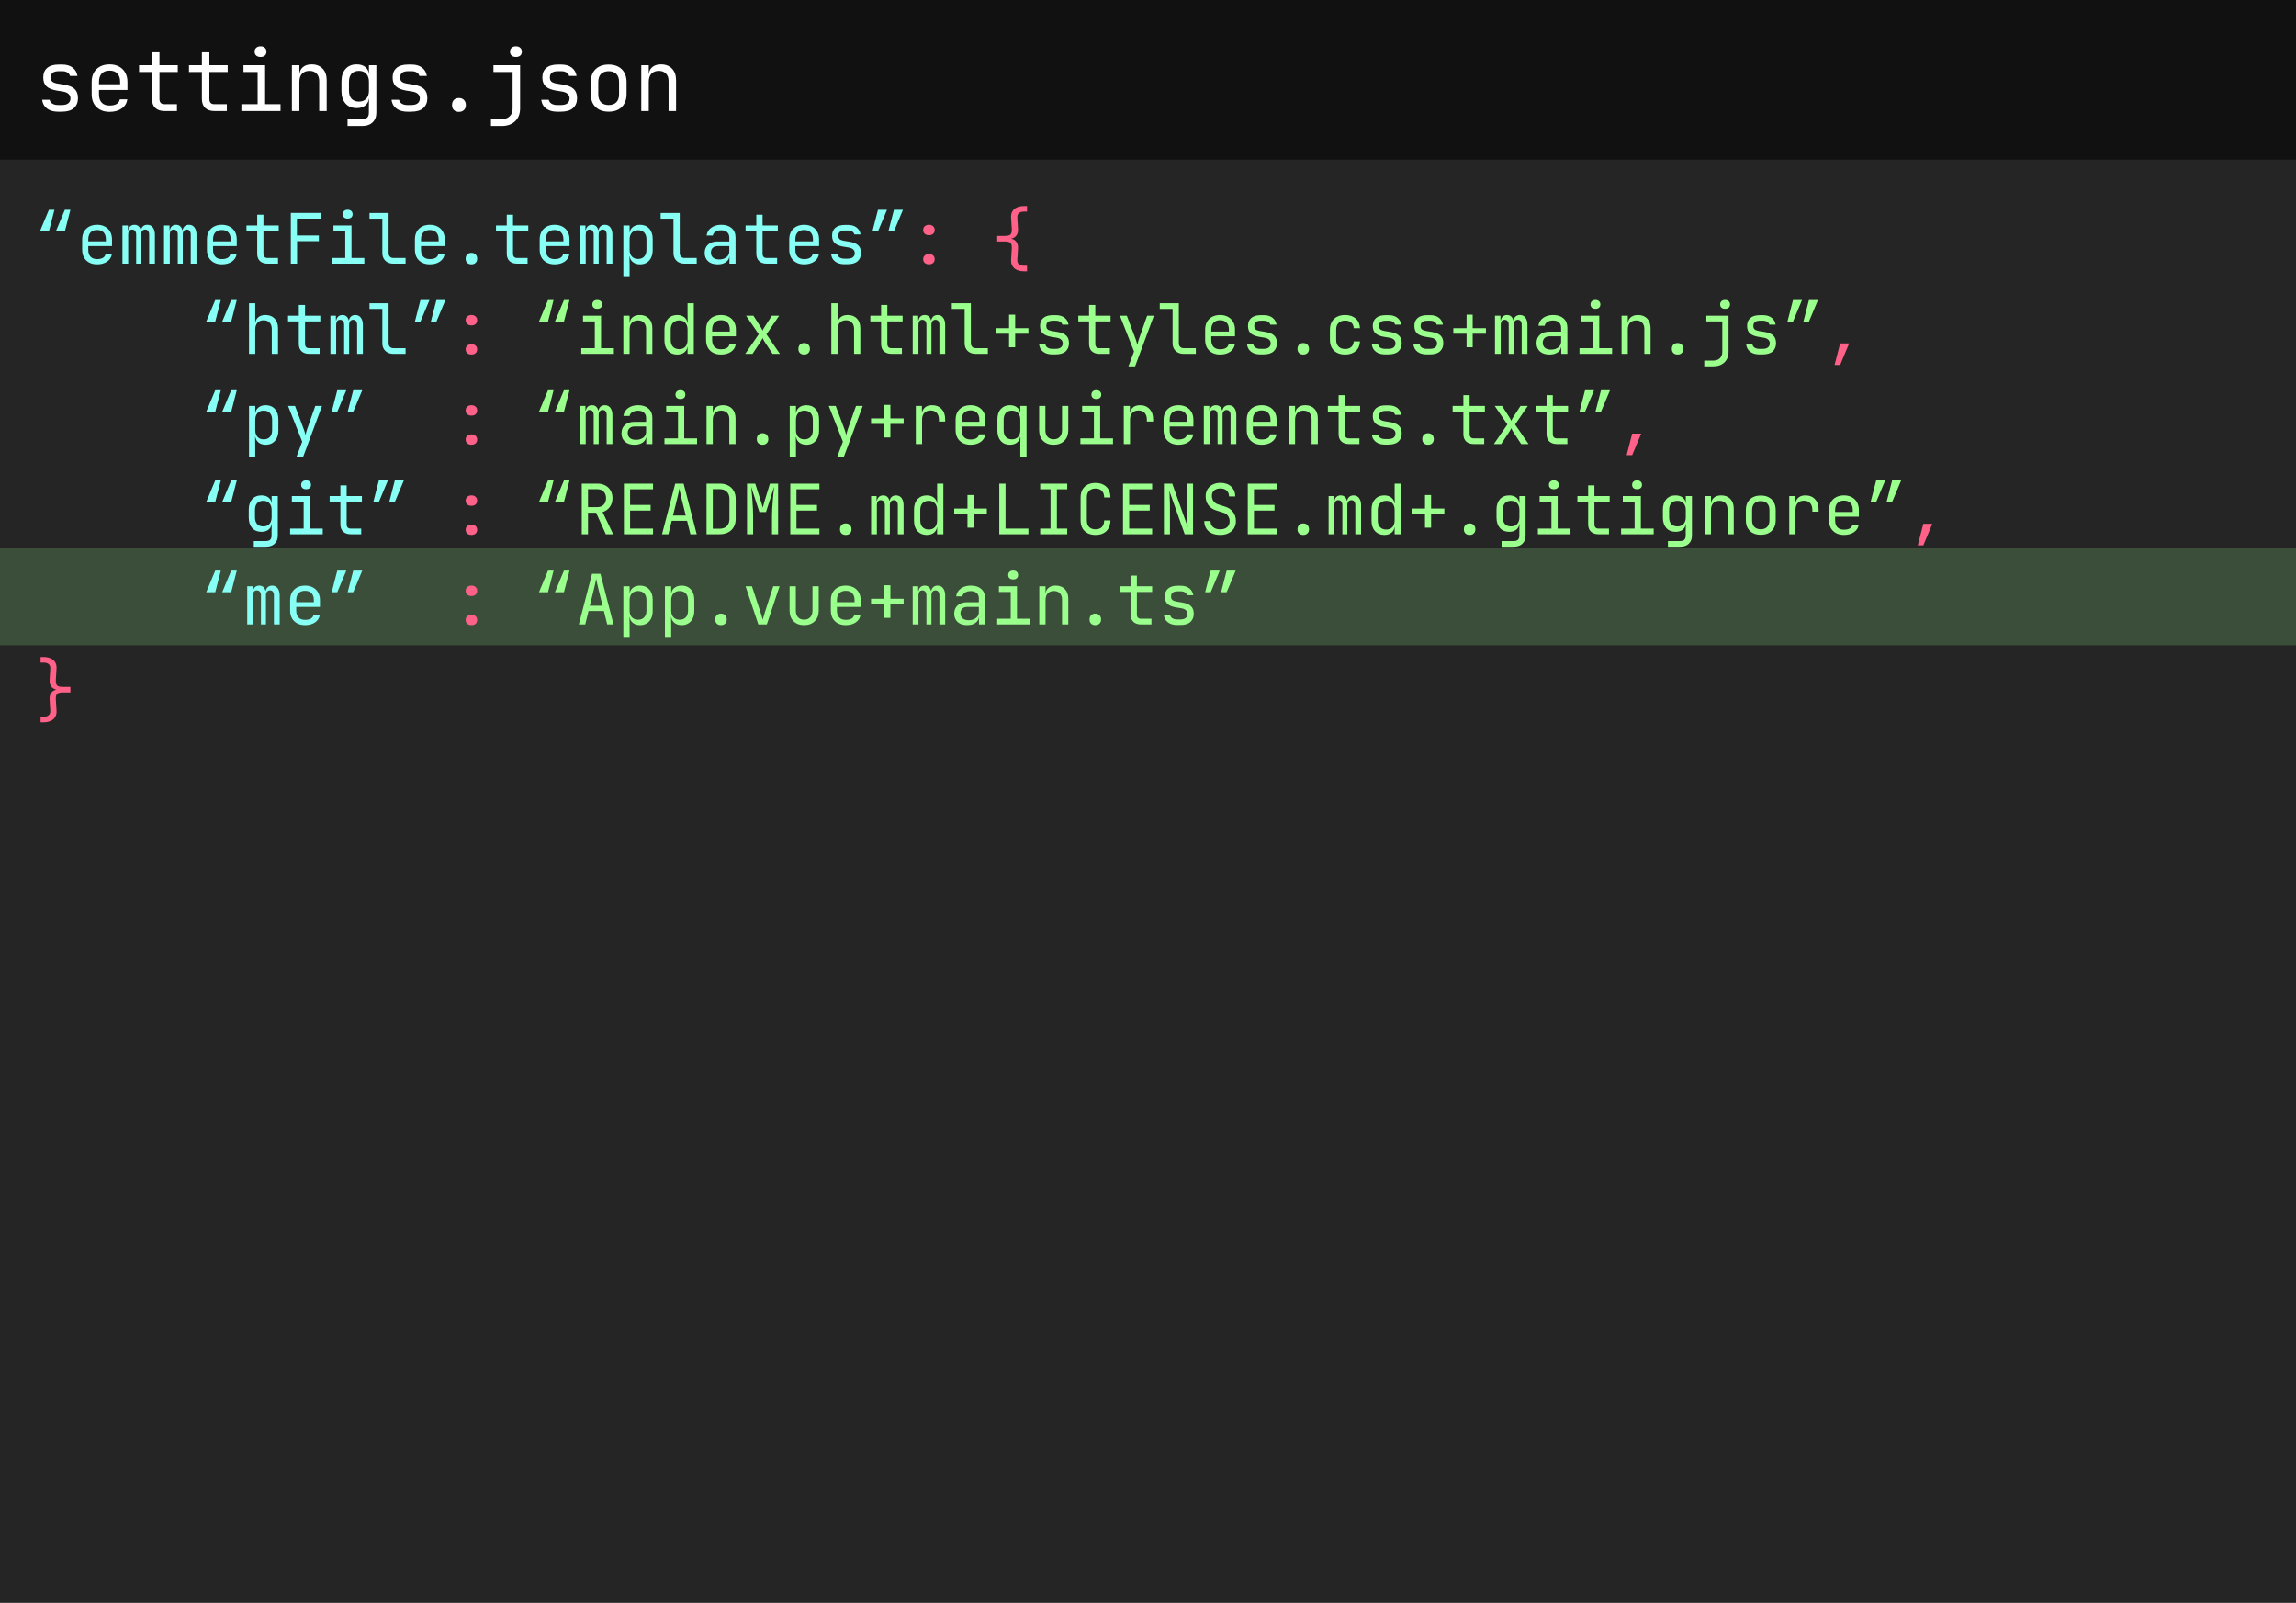 <svg width="331" height="231" viewBox="0 0 331 231" fill="none" xmlns="http://www.w3.org/2000/svg">
<rect x="0" y="0" width="331" height="231" fill="#808080" stroke="none"/>
<g clip-path="url(#clip0_90_80)">
<rect width="331" height="231" fill="#252525"/>
<rect width="331" height="23" fill="#111111"/>
<rect y="79" width="331" height="14" fill="#9BFF8E" fill-opacity="0.19"/>
<path d="M8.396 16.096C7.948 16.096 7.556 16.028 7.22 15.892C6.892 15.748 6.628 15.548 6.428 15.292C6.236 15.036 6.12 14.732 6.08 14.38H7.16C7.208 14.612 7.336 14.796 7.544 14.932C7.76 15.068 8.044 15.136 8.396 15.136H8.9C9.324 15.136 9.64 15.052 9.848 14.884C10.056 14.708 10.16 14.476 10.16 14.188C10.16 13.908 10.064 13.688 9.872 13.528C9.688 13.36 9.412 13.248 9.044 13.192L8.156 13.048C7.508 12.936 7.024 12.736 6.704 12.448C6.392 12.152 6.236 11.724 6.236 11.164C6.236 10.572 6.424 10.116 6.8 9.796C7.176 9.468 7.74 9.304 8.492 9.304H8.948C9.58 9.304 10.088 9.452 10.472 9.748C10.856 10.044 11.088 10.444 11.168 10.948H10.088C10.04 10.74 9.92 10.576 9.728 10.456C9.536 10.328 9.276 10.264 8.948 10.264H8.492C8.084 10.264 7.784 10.34 7.592 10.492C7.408 10.644 7.316 10.872 7.316 11.176C7.316 11.448 7.396 11.648 7.556 11.776C7.716 11.904 7.968 11.996 8.312 12.052L9.2 12.196C9.912 12.308 10.428 12.516 10.748 12.82C11.076 13.124 11.24 13.564 11.24 14.14C11.24 14.748 11.044 15.228 10.652 15.58C10.268 15.924 9.684 16.096 8.9 16.096H8.396ZM15.795 16.12C15.275 16.12 14.819 16.016 14.427 15.808C14.043 15.6 13.743 15.308 13.527 14.932C13.319 14.548 13.215 14.104 13.215 13.6V11.8C13.215 11.288 13.319 10.844 13.527 10.468C13.743 10.092 14.043 9.8 14.427 9.592C14.819 9.384 15.275 9.28 15.795 9.28C16.315 9.28 16.767 9.384 17.151 9.592C17.543 9.8 17.843 10.092 18.051 10.468C18.267 10.844 18.375 11.288 18.375 11.8V12.964H14.271V13.6C14.271 14.12 14.403 14.52 14.667 14.8C14.931 15.072 15.307 15.208 15.795 15.208C16.211 15.208 16.547 15.136 16.803 14.992C17.059 14.84 17.215 14.616 17.271 14.32H18.351C18.279 14.872 18.007 15.312 17.535 15.64C17.071 15.96 16.491 16.12 15.795 16.12ZM17.319 12.244V11.8C17.319 11.28 17.187 10.88 16.923 10.6C16.667 10.32 16.291 10.18 15.795 10.18C15.307 10.18 14.931 10.32 14.667 10.6C14.403 10.88 14.271 11.28 14.271 11.8V12.148H17.403L17.319 12.244ZM23.711 16C23.143 16 22.699 15.848 22.379 15.544C22.067 15.24 21.911 14.812 21.911 14.26V10.384H20.051V9.4H21.911V7.54H22.991V9.4H25.631V10.384H22.991V14.26C22.991 14.764 23.231 15.016 23.711 15.016H25.511V16H23.711ZM30.906 16C30.338 16 29.894 15.848 29.574 15.544C29.262 15.24 29.106 14.812 29.106 14.26V10.384H27.246V9.4H29.106V7.54H30.186V9.4H32.826V10.384H30.186V14.26C30.186 14.764 30.426 15.016 30.906 15.016H32.706V16H30.906ZM34.801 16V15.016H37.141V10.384H35.101V9.4H38.221V15.016H40.441V16H34.801ZM37.561 8.212C37.297 8.212 37.089 8.144 36.937 8.008C36.785 7.872 36.709 7.688 36.709 7.456C36.709 7.216 36.785 7.028 36.937 6.892C37.089 6.748 37.297 6.676 37.561 6.676C37.825 6.676 38.033 6.748 38.185 6.892C38.337 7.028 38.413 7.216 38.413 7.456C38.413 7.688 38.337 7.872 38.185 8.008C38.033 8.144 37.825 8.212 37.561 8.212ZM42.081 16V9.4H43.161V10.66H43.389L43.161 10.912C43.161 10.392 43.317 9.992 43.629 9.712C43.941 9.424 44.373 9.28 44.925 9.28C45.589 9.28 46.117 9.484 46.509 9.892C46.901 10.3 47.097 10.856 47.097 11.56V16H46.017V11.68C46.017 11.208 45.889 10.848 45.633 10.6C45.385 10.344 45.045 10.216 44.613 10.216C44.165 10.216 43.809 10.352 43.545 10.624C43.289 10.896 43.161 11.288 43.161 11.8V16H42.081ZM50.104 18.16V17.176H52.204C52.54 17.176 52.784 17.1 52.936 16.948C53.096 16.796 53.176 16.56 53.176 16.24V15.4L53.2 14.2H52.984L53.188 14.02C53.188 14.5 53.028 14.88 52.708 15.16C52.388 15.44 51.96 15.58 51.424 15.58C50.744 15.58 50.208 15.36 49.816 14.92C49.424 14.472 49.228 13.872 49.228 13.12V11.728C49.228 10.976 49.424 10.38 49.816 9.94C50.208 9.5 50.744 9.28 51.424 9.28C51.96 9.28 52.388 9.42 52.708 9.7C53.028 9.98 53.188 10.36 53.188 10.84L52.984 10.66H53.188V9.4H54.256V16.24C54.256 16.832 54.072 17.3 53.704 17.644C53.344 17.988 52.84 18.16 52.192 18.16H50.104ZM51.748 14.644C52.196 14.644 52.548 14.504 52.804 14.224C53.06 13.944 53.188 13.556 53.188 13.06V11.8C53.188 11.304 53.06 10.916 52.804 10.636C52.548 10.356 52.196 10.216 51.748 10.216C51.292 10.216 50.936 10.352 50.68 10.624C50.432 10.896 50.308 11.288 50.308 11.8V13.06C50.308 13.572 50.432 13.964 50.68 14.236C50.936 14.508 51.292 14.644 51.748 14.644ZM58.763 16.096C58.315 16.096 57.923 16.028 57.587 15.892C57.259 15.748 56.995 15.548 56.795 15.292C56.603 15.036 56.487 14.732 56.447 14.38H57.527C57.575 14.612 57.703 14.796 57.911 14.932C58.127 15.068 58.411 15.136 58.763 15.136H59.267C59.691 15.136 60.007 15.052 60.215 14.884C60.423 14.708 60.527 14.476 60.527 14.188C60.527 13.908 60.431 13.688 60.239 13.528C60.055 13.36 59.779 13.248 59.411 13.192L58.523 13.048C57.875 12.936 57.391 12.736 57.071 12.448C56.759 12.152 56.603 11.724 56.603 11.164C56.603 10.572 56.791 10.116 57.167 9.796C57.543 9.468 58.107 9.304 58.859 9.304H59.315C59.947 9.304 60.455 9.452 60.839 9.748C61.223 10.044 61.455 10.444 61.535 10.948H60.455C60.407 10.74 60.287 10.576 60.095 10.456C59.903 10.328 59.643 10.264 59.315 10.264H58.859C58.451 10.264 58.151 10.34 57.959 10.492C57.775 10.644 57.683 10.872 57.683 11.176C57.683 11.448 57.763 11.648 57.923 11.776C58.083 11.904 58.335 11.996 58.679 12.052L59.567 12.196C60.279 12.308 60.795 12.516 61.115 12.82C61.443 13.124 61.607 13.564 61.607 14.14C61.607 14.748 61.411 15.228 61.019 15.58C60.635 15.924 60.051 16.096 59.267 16.096H58.763ZM66.162 16.12C65.859 16.12 65.615 16.032 65.43 15.856C65.254 15.68 65.166 15.444 65.166 15.148C65.166 14.836 65.254 14.588 65.43 14.404C65.615 14.22 65.859 14.128 66.162 14.128C66.466 14.128 66.707 14.22 66.882 14.404C67.067 14.588 67.159 14.836 67.159 15.148C67.159 15.444 67.067 15.68 66.882 15.856C66.707 16.032 66.466 16.12 66.162 16.12ZM70.778 18.16V17.164H72.326C72.822 17.164 73.206 17.028 73.478 16.756C73.758 16.492 73.898 16.116 73.898 15.628V10.384H71.138V9.4H74.978V15.628C74.978 16.404 74.738 17.02 74.258 17.476C73.778 17.932 73.134 18.16 72.326 18.16H70.778ZM74.378 8.212C74.114 8.212 73.906 8.144 73.754 8.008C73.602 7.872 73.526 7.688 73.526 7.456C73.526 7.216 73.602 7.028 73.754 6.892C73.906 6.748 74.114 6.676 74.378 6.676C74.642 6.676 74.85 6.748 75.002 6.892C75.154 7.028 75.23 7.216 75.23 7.456C75.23 7.688 75.154 7.872 75.002 8.008C74.85 8.144 74.642 8.212 74.378 8.212ZM80.349 16.096C79.901 16.096 79.509 16.028 79.173 15.892C78.845 15.748 78.581 15.548 78.381 15.292C78.189 15.036 78.073 14.732 78.033 14.38H79.113C79.161 14.612 79.289 14.796 79.497 14.932C79.713 15.068 79.997 15.136 80.349 15.136H80.853C81.277 15.136 81.593 15.052 81.801 14.884C82.009 14.708 82.113 14.476 82.113 14.188C82.113 13.908 82.017 13.688 81.825 13.528C81.641 13.36 81.365 13.248 80.997 13.192L80.109 13.048C79.461 12.936 78.977 12.736 78.657 12.448C78.345 12.152 78.189 11.724 78.189 11.164C78.189 10.572 78.377 10.116 78.753 9.796C79.129 9.468 79.693 9.304 80.445 9.304H80.901C81.533 9.304 82.041 9.452 82.425 9.748C82.809 10.044 83.041 10.444 83.121 10.948H82.041C81.993 10.74 81.873 10.576 81.681 10.456C81.489 10.328 81.229 10.264 80.901 10.264H80.445C80.037 10.264 79.737 10.34 79.545 10.492C79.361 10.644 79.269 10.872 79.269 11.176C79.269 11.448 79.349 11.648 79.509 11.776C79.669 11.904 79.921 11.996 80.265 12.052L81.153 12.196C81.865 12.308 82.381 12.516 82.701 12.82C83.029 13.124 83.193 13.564 83.193 14.14C83.193 14.748 82.997 15.228 82.605 15.58C82.221 15.924 81.637 16.096 80.853 16.096H80.349ZM87.748 16.096C87.22 16.096 86.764 15.996 86.38 15.796C85.996 15.596 85.696 15.308 85.48 14.932C85.272 14.548 85.168 14.096 85.168 13.576V11.824C85.168 11.296 85.272 10.844 85.48 10.468C85.696 10.092 85.996 9.804 86.38 9.604C86.764 9.404 87.22 9.304 87.748 9.304C88.276 9.304 88.732 9.404 89.116 9.604C89.5 9.804 89.796 10.092 90.004 10.468C90.22 10.844 90.328 11.292 90.328 11.812V13.576C90.328 14.096 90.22 14.548 90.004 14.932C89.796 15.308 89.5 15.596 89.116 15.796C88.732 15.996 88.276 16.096 87.748 16.096ZM87.748 15.136C88.22 15.136 88.588 15.004 88.852 14.74C89.116 14.476 89.248 14.088 89.248 13.576V11.824C89.248 11.312 89.116 10.924 88.852 10.66C88.588 10.396 88.22 10.264 87.748 10.264C87.284 10.264 86.916 10.396 86.644 10.66C86.38 10.924 86.248 11.312 86.248 11.824V13.576C86.248 14.088 86.38 14.476 86.644 14.74C86.916 15.004 87.284 15.136 87.748 15.136ZM92.448 16V9.4H93.528V10.66H93.756L93.528 10.912C93.528 10.392 93.684 9.992 93.996 9.712C94.308 9.424 94.74 9.28 95.292 9.28C95.956 9.28 96.484 9.484 96.876 9.892C97.268 10.3 97.464 10.856 97.464 11.56V16H96.384V11.68C96.384 11.208 96.256 10.848 96 10.6C95.752 10.344 95.412 10.216 94.98 10.216C94.532 10.216 94.176 10.352 93.912 10.624C93.656 10.896 93.528 11.288 93.528 11.8V16H92.448Z" fill="white"/>
<path d="M8.05 33.35L9.35 30.24H10.15L9.35 33.35H8.05ZM5.75 33.35L7.05 30.24H7.85L7.05 33.35H5.75ZM13.996 38.1C13.563 38.1 13.183 38.013 12.856 37.84C12.536 37.667 12.286 37.423 12.106 37.11C11.933 36.79 11.846 36.42 11.846 36V34.5C11.846 34.073 11.933 33.703 12.106 33.39C12.286 33.077 12.536 32.833 12.856 32.66C13.183 32.487 13.563 32.4 13.996 32.4C14.429 32.4 14.806 32.487 15.126 32.66C15.453 32.833 15.703 33.077 15.876 33.39C16.056 33.703 16.146 34.073 16.146 34.5V35.47H12.726V36C12.726 36.433 12.836 36.767 13.056 37C13.276 37.227 13.589 37.34 13.996 37.34C14.343 37.34 14.623 37.28 14.836 37.16C15.049 37.033 15.179 36.847 15.226 36.6H16.126C16.066 37.06 15.839 37.427 15.446 37.7C15.059 37.967 14.576 38.1 13.996 38.1ZM15.266 34.87V34.5C15.266 34.067 15.156 33.733 14.936 33.5C14.723 33.267 14.409 33.15 13.996 33.15C13.589 33.15 13.276 33.267 13.056 33.5C12.836 33.733 12.726 34.067 12.726 34.5V34.79H15.336L15.266 34.87ZM17.652 38V32.5H18.442V33.16H18.622L18.482 33.4C18.482 33.093 18.562 32.85 18.722 32.67C18.889 32.49 19.112 32.4 19.392 32.4C19.699 32.4 19.936 32.513 20.102 32.74C20.269 32.967 20.352 33.287 20.352 33.7L20.082 33.16H20.502L20.312 33.4C20.312 33.093 20.395 32.85 20.562 32.67C20.735 32.49 20.962 32.4 21.242 32.4C21.589 32.4 21.855 32.53 22.042 32.79C22.235 33.05 22.332 33.393 22.332 33.82V38H21.502V33.81C21.502 33.583 21.452 33.407 21.352 33.28C21.259 33.153 21.119 33.09 20.932 33.09C20.752 33.09 20.609 33.153 20.502 33.28C20.402 33.4 20.352 33.573 20.352 33.8V38H19.632V33.81C19.632 33.577 19.579 33.4 19.472 33.28C19.372 33.153 19.229 33.09 19.042 33.09C18.855 33.09 18.715 33.153 18.622 33.28C18.529 33.4 18.482 33.573 18.482 33.8V38H17.652ZM23.648 38V32.5H24.438V33.16H24.618L24.478 33.4C24.478 33.093 24.558 32.85 24.718 32.67C24.885 32.49 25.108 32.4 25.388 32.4C25.695 32.4 25.932 32.513 26.098 32.74C26.265 32.967 26.348 33.287 26.348 33.7L26.078 33.16H26.498L26.308 33.4C26.308 33.093 26.392 32.85 26.558 32.67C26.732 32.49 26.958 32.4 27.238 32.4C27.585 32.4 27.852 32.53 28.038 32.79C28.232 33.05 28.328 33.393 28.328 33.82V38H27.498V33.81C27.498 33.583 27.448 33.407 27.348 33.28C27.255 33.153 27.115 33.09 26.928 33.09C26.748 33.09 26.605 33.153 26.498 33.28C26.398 33.4 26.348 33.573 26.348 33.8V38H25.628V33.81C25.628 33.577 25.575 33.4 25.468 33.28C25.368 33.153 25.225 33.09 25.038 33.09C24.852 33.09 24.712 33.153 24.618 33.28C24.525 33.4 24.478 33.573 24.478 33.8V38H23.648ZM31.984 38.1C31.551 38.1 31.171 38.013 30.844 37.84C30.524 37.667 30.274 37.423 30.094 37.11C29.921 36.79 29.834 36.42 29.834 36V34.5C29.834 34.073 29.921 33.703 30.094 33.39C30.274 33.077 30.524 32.833 30.844 32.66C31.171 32.487 31.551 32.4 31.984 32.4C32.418 32.4 32.794 32.487 33.114 32.66C33.441 32.833 33.691 33.077 33.864 33.39C34.044 33.703 34.134 34.073 34.134 34.5V35.47H30.714V36C30.714 36.433 30.824 36.767 31.044 37C31.264 37.227 31.578 37.34 31.984 37.34C32.331 37.34 32.611 37.28 32.824 37.16C33.038 37.033 33.168 36.847 33.214 36.6H34.114C34.054 37.06 33.828 37.427 33.434 37.7C33.048 37.967 32.564 38.1 31.984 38.1ZM33.254 34.87V34.5C33.254 34.067 33.144 33.733 32.924 33.5C32.711 33.267 32.398 33.15 31.984 33.15C31.578 33.15 31.264 33.267 31.044 33.5C30.824 33.733 30.714 34.067 30.714 34.5V34.79H33.324L33.254 34.87ZM38.581 38C38.107 38 37.737 37.873 37.471 37.62C37.211 37.367 37.081 37.01 37.081 36.55V33.32H35.531V32.5H37.081V30.95H37.98V32.5H40.181V33.32H37.98V36.55C37.98 36.97 38.181 37.18 38.581 37.18H40.081V38H38.581ZM41.927 38V30.69H46.227V31.51H42.807V33.94H45.967V34.76H42.827V38H41.927ZM47.823 38V37.18H49.773V33.32H48.073V32.5H50.673V37.18H52.523V38H47.823ZM50.123 31.51C49.903 31.51 49.729 31.453 49.603 31.34C49.476 31.227 49.413 31.073 49.413 30.88C49.413 30.68 49.476 30.523 49.603 30.41C49.729 30.29 49.903 30.23 50.123 30.23C50.343 30.23 50.516 30.29 50.643 30.41C50.769 30.523 50.833 30.68 50.833 30.88C50.833 31.073 50.769 31.227 50.643 31.34C50.516 31.453 50.343 31.51 50.123 31.51ZM56.719 38C56.399 38 56.119 37.937 55.879 37.81C55.639 37.683 55.452 37.503 55.319 37.27C55.185 37.037 55.119 36.763 55.119 36.45V31.52H53.269V30.7H56.019V36.45C56.019 36.677 56.082 36.857 56.209 36.99C56.335 37.117 56.505 37.18 56.719 37.18H58.469V38H56.719ZM61.965 38.1C61.532 38.1 61.151 38.013 60.825 37.84C60.505 37.667 60.255 37.423 60.075 37.11C59.901 36.79 59.815 36.42 59.815 36V34.5C59.815 34.073 59.901 33.703 60.075 33.39C60.255 33.077 60.505 32.833 60.825 32.66C61.151 32.487 61.532 32.4 61.965 32.4C62.398 32.4 62.775 32.487 63.095 32.66C63.422 32.833 63.672 33.077 63.845 33.39C64.025 33.703 64.115 34.073 64.115 34.5V35.47H60.695V36C60.695 36.433 60.805 36.767 61.025 37C61.245 37.227 61.558 37.34 61.965 37.34C62.312 37.34 62.592 37.28 62.805 37.16C63.018 37.033 63.148 36.847 63.195 36.6H64.095C64.035 37.06 63.808 37.427 63.415 37.7C63.028 37.967 62.545 38.1 61.965 38.1ZM63.235 34.87V34.5C63.235 34.067 63.125 33.733 62.905 33.5C62.691 33.267 62.378 33.15 61.965 33.15C61.558 33.15 61.245 33.267 61.025 33.5C60.805 33.733 60.695 34.067 60.695 34.5V34.79H63.305L63.235 34.87ZM67.961 38.1C67.708 38.1 67.504 38.027 67.351 37.88C67.204 37.733 67.131 37.537 67.131 37.29C67.131 37.03 67.204 36.823 67.351 36.67C67.504 36.517 67.708 36.44 67.961 36.44C68.214 36.44 68.414 36.517 68.561 36.67C68.714 36.823 68.791 37.03 68.791 37.29C68.791 37.537 68.714 37.733 68.561 37.88C68.414 38.027 68.214 38.1 67.961 38.1ZM74.557 38C74.084 38 73.714 37.873 73.447 37.62C73.187 37.367 73.057 37.01 73.057 36.55V33.32H71.507V32.5H73.057V30.95H73.957V32.5H76.157V33.32H73.957V36.55C73.957 36.97 74.157 37.18 74.557 37.18H76.057V38H74.557ZM79.953 38.1C79.52 38.1 79.14 38.013 78.813 37.84C78.493 37.667 78.243 37.423 78.063 37.11C77.89 36.79 77.803 36.42 77.803 36V34.5C77.803 34.073 77.89 33.703 78.063 33.39C78.243 33.077 78.493 32.833 78.813 32.66C79.14 32.487 79.52 32.4 79.953 32.4C80.386 32.4 80.763 32.487 81.083 32.66C81.41 32.833 81.66 33.077 81.833 33.39C82.013 33.703 82.103 34.073 82.103 34.5V35.47H78.683V36C78.683 36.433 78.793 36.767 79.013 37C79.233 37.227 79.546 37.34 79.953 37.34C80.3 37.34 80.58 37.28 80.793 37.16C81.007 37.033 81.136 36.847 81.183 36.6H82.083C82.023 37.06 81.796 37.427 81.403 37.7C81.016 37.967 80.533 38.1 79.953 38.1ZM81.223 34.87V34.5C81.223 34.067 81.113 33.733 80.893 33.5C80.68 33.267 80.367 33.15 79.953 33.15C79.546 33.15 79.233 33.267 79.013 33.5C78.793 33.733 78.683 34.067 78.683 34.5V34.79H81.293L81.223 34.87ZM83.609 38V32.5H84.399V33.16H84.579L84.439 33.4C84.439 33.093 84.519 32.85 84.679 32.67C84.846 32.49 85.069 32.4 85.349 32.4C85.656 32.4 85.893 32.513 86.059 32.74C86.226 32.967 86.309 33.287 86.309 33.7L86.039 33.16H86.459L86.269 33.4C86.269 33.093 86.353 32.85 86.519 32.67C86.693 32.49 86.919 32.4 87.199 32.4C87.546 32.4 87.813 32.53 87.999 32.79C88.193 33.05 88.289 33.393 88.289 33.82V38H87.459V33.81C87.459 33.583 87.409 33.407 87.309 33.28C87.216 33.153 87.076 33.09 86.889 33.09C86.709 33.09 86.566 33.153 86.459 33.28C86.359 33.4 86.309 33.573 86.309 33.8V38H85.589V33.81C85.589 33.577 85.536 33.4 85.429 33.28C85.329 33.153 85.186 33.09 84.999 33.09C84.813 33.09 84.673 33.153 84.579 33.28C84.486 33.4 84.439 33.573 84.439 33.8V38H83.609ZM89.865 39.8V32.5H90.765V33.55H90.945L90.765 33.76C90.765 33.34 90.902 33.01 91.175 32.77C91.455 32.523 91.822 32.4 92.275 32.4C92.829 32.4 93.269 32.583 93.595 32.95C93.929 33.31 94.095 33.807 94.095 34.44V36.05C94.095 36.47 94.019 36.833 93.865 37.14C93.719 37.447 93.509 37.683 93.235 37.85C92.969 38.017 92.649 38.1 92.275 38.1C91.829 38.1 91.465 37.977 91.185 37.73C90.905 37.483 90.765 37.153 90.765 36.74L90.945 36.95H90.745L90.765 38.2V39.8H89.865ZM91.975 37.32C92.355 37.32 92.652 37.207 92.865 36.98C93.085 36.753 93.195 36.427 93.195 36V34.5C93.195 34.073 93.085 33.747 92.865 33.52C92.652 33.293 92.355 33.18 91.975 33.18C91.609 33.18 91.315 33.297 91.095 33.53C90.875 33.763 90.765 34.087 90.765 34.5V36C90.765 36.413 90.875 36.737 91.095 36.97C91.315 37.203 91.609 37.32 91.975 37.32ZM98.691 38C98.371 38 98.091 37.937 97.851 37.81C97.611 37.683 97.425 37.503 97.291 37.27C97.158 37.037 97.091 36.763 97.091 36.45V31.52H95.241V30.7H97.991V36.45C97.991 36.677 98.055 36.857 98.181 36.99C98.308 37.117 98.478 37.18 98.691 37.18H100.441V38H98.691ZM103.458 38.1C102.878 38.1 102.421 37.953 102.088 37.66C101.754 37.36 101.588 36.957 101.588 36.45C101.588 35.937 101.754 35.533 102.088 35.24C102.421 34.947 102.871 34.8 103.438 34.8H105.138V34.25C105.138 33.91 105.034 33.65 104.828 33.47C104.628 33.283 104.341 33.19 103.968 33.19C103.641 33.19 103.368 33.26 103.148 33.4C102.928 33.533 102.801 33.717 102.768 33.95H101.868C101.928 33.477 102.151 33.1 102.538 32.82C102.924 32.54 103.408 32.4 103.988 32.4C104.621 32.4 105.121 32.563 105.488 32.89C105.854 33.217 106.038 33.66 106.038 34.22V38H105.158V36.95H105.008L105.158 36.8C105.158 37.2 105.001 37.517 104.688 37.75C104.381 37.983 103.971 38.1 103.458 38.1ZM103.678 37.39C104.104 37.39 104.454 37.283 104.728 37.07C105.001 36.857 105.138 36.583 105.138 36.25V35.47H103.458C103.158 35.47 102.921 35.553 102.748 35.72C102.574 35.887 102.488 36.113 102.488 36.4C102.488 36.707 102.591 36.95 102.798 37.13C103.011 37.303 103.304 37.39 103.678 37.39ZM110.534 38C110.06 38 109.69 37.873 109.424 37.62C109.164 37.367 109.034 37.01 109.034 36.55V33.32H107.484V32.5H109.034V30.95H109.934V32.5H112.134V33.32H109.934V36.55C109.934 36.97 110.134 37.18 110.534 37.18H112.034V38H110.534ZM115.93 38.1C115.496 38.1 115.116 38.013 114.79 37.84C114.47 37.667 114.22 37.423 114.04 37.11C113.866 36.79 113.78 36.42 113.78 36V34.5C113.78 34.073 113.866 33.703 114.04 33.39C114.22 33.077 114.47 32.833 114.79 32.66C115.116 32.487 115.496 32.4 115.93 32.4C116.363 32.4 116.74 32.487 117.06 32.66C117.386 32.833 117.636 33.077 117.81 33.39C117.99 33.703 118.08 34.073 118.08 34.5V35.47H114.66V36C114.66 36.433 114.77 36.767 114.99 37C115.21 37.227 115.523 37.34 115.93 37.34C116.276 37.34 116.556 37.28 116.77 37.16C116.983 37.033 117.113 36.847 117.16 36.6H118.06C118 37.06 117.773 37.427 117.38 37.7C116.993 37.967 116.51 38.1 115.93 38.1ZM117.2 34.87V34.5C117.2 34.067 117.09 33.733 116.87 33.5C116.656 33.267 116.343 33.15 115.93 33.15C115.523 33.15 115.21 33.267 114.99 33.5C114.77 33.733 114.66 34.067 114.66 34.5V34.79H117.27L117.2 34.87ZM121.756 38.08C121.382 38.08 121.056 38.023 120.776 37.91C120.502 37.79 120.282 37.623 120.116 37.41C119.956 37.197 119.859 36.943 119.826 36.65H120.726C120.766 36.843 120.872 36.997 121.046 37.11C121.226 37.223 121.462 37.28 121.756 37.28H122.176C122.529 37.28 122.792 37.21 122.966 37.07C123.139 36.923 123.226 36.73 123.226 36.49C123.226 36.257 123.146 36.073 122.986 35.94C122.832 35.8 122.602 35.707 122.296 35.66L121.556 35.54C121.016 35.447 120.612 35.28 120.346 35.04C120.086 34.793 119.956 34.437 119.956 33.97C119.956 33.477 120.112 33.097 120.426 32.83C120.739 32.557 121.209 32.42 121.836 32.42H122.216C122.742 32.42 123.166 32.543 123.486 32.79C123.806 33.037 123.999 33.37 124.066 33.79H123.166C123.126 33.617 123.026 33.48 122.866 33.38C122.706 33.273 122.489 33.22 122.216 33.22H121.836C121.496 33.22 121.246 33.283 121.086 33.41C120.932 33.537 120.856 33.727 120.856 33.98C120.856 34.207 120.922 34.373 121.056 34.48C121.189 34.587 121.399 34.663 121.686 34.71L122.426 34.83C123.019 34.923 123.449 35.097 123.716 35.35C123.989 35.603 124.126 35.97 124.126 36.45C124.126 36.957 123.962 37.357 123.636 37.65C123.316 37.937 122.829 38.08 122.176 38.08H121.756ZM128.072 33.35L128.872 30.24H130.172L128.872 33.35H128.072ZM125.772 33.35L126.572 30.24H127.872L126.572 33.35H125.772ZM32.034 46.35L33.334 43.24H34.134L33.334 46.35H32.034ZM29.734 46.35L31.034 43.24H31.834L31.034 46.35H29.734ZM35.901 51V43.7H36.8V45.5V46.55H36.99L36.8 46.76C36.8 46.327 36.931 45.993 37.191 45.76C37.45 45.52 37.81 45.4 38.27 45.4C38.824 45.4 39.264 45.57 39.59 45.91C39.917 46.25 40.081 46.713 40.081 47.3V51H39.181V47.4C39.181 47.007 39.074 46.703 38.861 46.49C38.654 46.27 38.37 46.16 38.011 46.16C37.637 46.16 37.34 46.277 37.12 46.51C36.907 46.743 36.8 47.073 36.8 47.5V51H35.901ZM44.577 51C44.103 51 43.733 50.873 43.467 50.62C43.207 50.367 43.077 50.01 43.077 49.55V46.32H41.527V45.5H43.077V43.95H43.977V45.5H46.177V46.32H43.977V49.55C43.977 49.97 44.177 50.18 44.577 50.18H46.077V51H44.577ZM47.633 51V45.5H48.423V46.16H48.603L48.463 46.4C48.463 46.093 48.543 45.85 48.703 45.67C48.869 45.49 49.093 45.4 49.373 45.4C49.679 45.4 49.916 45.513 50.083 45.74C50.249 45.967 50.333 46.287 50.333 46.7L50.063 46.16H50.483L50.293 46.4C50.293 46.093 50.376 45.85 50.543 45.67C50.716 45.49 50.943 45.4 51.223 45.4C51.569 45.4 51.836 45.53 52.023 45.79C52.216 46.05 52.313 46.393 52.313 46.82V51H51.483V46.81C51.483 46.583 51.433 46.407 51.333 46.28C51.239 46.153 51.099 46.09 50.913 46.09C50.733 46.09 50.589 46.153 50.483 46.28C50.383 46.4 50.333 46.573 50.333 46.8V51H49.613V46.81C49.613 46.577 49.559 46.4 49.453 46.28C49.353 46.153 49.209 46.09 49.023 46.09C48.836 46.09 48.696 46.153 48.603 46.28C48.509 46.4 48.463 46.573 48.463 46.8V51H47.633ZM56.719 51C56.399 51 56.119 50.937 55.879 50.81C55.639 50.683 55.452 50.503 55.319 50.27C55.185 50.037 55.119 49.763 55.119 49.45V44.52H53.269V43.7H56.019V49.45C56.019 49.677 56.082 49.857 56.209 49.99C56.335 50.117 56.505 50.18 56.719 50.18H58.469V51H56.719ZM62.115 46.35L62.915 43.24H64.215L62.915 46.35H62.115ZM59.815 46.35L60.615 43.24H61.915L60.615 46.35H59.815ZM32.034 59.35L33.334 56.24H34.134L33.334 59.35H32.034ZM29.734 59.35L31.034 56.24H31.834L31.034 59.35H29.734ZM35.901 65.8V58.5H36.8V59.55H36.98L36.8 59.76C36.8 59.34 36.937 59.01 37.211 58.77C37.49 58.523 37.857 58.4 38.31 58.4C38.864 58.4 39.304 58.583 39.63 58.95C39.964 59.31 40.13 59.807 40.13 60.44V62.05C40.13 62.47 40.054 62.833 39.901 63.14C39.754 63.447 39.544 63.683 39.27 63.85C39.004 64.017 38.684 64.1 38.31 64.1C37.864 64.1 37.501 63.977 37.221 63.73C36.941 63.483 36.8 63.153 36.8 62.74L36.98 62.95H36.781L36.8 64.2V65.8H35.901ZM38.011 63.32C38.391 63.32 38.687 63.207 38.901 62.98C39.12 62.753 39.23 62.427 39.23 62V60.5C39.23 60.073 39.12 59.747 38.901 59.52C38.687 59.293 38.391 59.18 38.011 59.18C37.644 59.18 37.35 59.297 37.13 59.53C36.91 59.763 36.8 60.087 36.8 60.5V62C36.8 62.413 36.91 62.737 37.13 62.97C37.35 63.203 37.644 63.32 38.011 63.32ZM42.757 65.8L43.567 63.66L41.527 58.5H42.527L43.807 61.9C43.853 62.013 43.897 62.15 43.937 62.31C43.977 62.463 44.01 62.593 44.037 62.7C44.063 62.593 44.097 62.463 44.137 62.31C44.177 62.15 44.217 62.013 44.257 61.9L45.457 58.5H46.427L43.717 65.8H42.757ZM50.123 59.35L50.923 56.24H52.223L50.923 59.35H50.123ZM47.823 59.35L48.623 56.24H49.923L48.623 59.35H47.823ZM32.034 72.35L33.334 69.24H34.134L33.334 72.35H32.034ZM29.734 72.35L31.034 69.24H31.834L31.034 72.35H29.734ZM36.59 78.8V77.98H38.34C38.62 77.98 38.824 77.917 38.95 77.79C39.084 77.663 39.151 77.467 39.151 77.2V76.5L39.17 75.5H38.99L39.16 75.35C39.16 75.75 39.027 76.067 38.761 76.3C38.494 76.533 38.137 76.65 37.691 76.65C37.124 76.65 36.677 76.467 36.35 76.1C36.024 75.727 35.861 75.227 35.861 74.6V73.44C35.861 72.813 36.024 72.317 36.35 71.95C36.677 71.583 37.124 71.4 37.691 71.4C38.137 71.4 38.494 71.517 38.761 71.75C39.027 71.983 39.16 72.3 39.16 72.7L38.99 72.55H39.16V71.5H40.05V77.2C40.05 77.693 39.897 78.083 39.59 78.37C39.291 78.657 38.87 78.8 38.331 78.8H36.59ZM37.961 75.87C38.334 75.87 38.627 75.753 38.84 75.52C39.054 75.287 39.16 74.963 39.16 74.55V73.5C39.16 73.087 39.054 72.763 38.84 72.53C38.627 72.297 38.334 72.18 37.961 72.18C37.581 72.18 37.284 72.293 37.071 72.52C36.864 72.747 36.761 73.073 36.761 73.5V74.55C36.761 74.977 36.864 75.303 37.071 75.53C37.284 75.757 37.581 75.87 37.961 75.87ZM41.827 77V76.18H43.777V72.32H42.077V71.5H44.677V76.18H46.527V77H41.827ZM44.127 70.51C43.907 70.51 43.733 70.453 43.607 70.34C43.48 70.227 43.417 70.073 43.417 69.88C43.417 69.68 43.48 69.523 43.607 69.41C43.733 69.29 43.907 69.23 44.127 69.23C44.347 69.23 44.52 69.29 44.647 69.41C44.773 69.523 44.837 69.68 44.837 69.88C44.837 70.073 44.773 70.227 44.647 70.34C44.52 70.453 44.347 70.51 44.127 70.51ZM50.573 77C50.099 77 49.729 76.873 49.463 76.62C49.203 76.367 49.073 76.01 49.073 75.55V72.32H47.523V71.5H49.073V69.95H49.973V71.5H52.173V72.32H49.973V75.55C49.973 75.97 50.173 76.18 50.573 76.18H52.073V77H50.573ZM56.119 72.35L56.919 69.24H58.219L56.919 72.35H56.119ZM53.819 72.35L54.619 69.24H55.919L54.619 72.35H53.819ZM32.034 85.35L33.334 82.24H34.134L33.334 85.35H32.034ZM29.734 85.35L31.034 82.24H31.834L31.034 85.35H29.734ZM35.641 90V84.5H36.431V85.16H36.611L36.471 85.4C36.471 85.093 36.55 84.85 36.711 84.67C36.877 84.49 37.1 84.4 37.38 84.4C37.687 84.4 37.924 84.513 38.09 84.74C38.257 84.967 38.34 85.287 38.34 85.7L38.071 85.16H38.49L38.3 85.4C38.3 85.093 38.384 84.85 38.55 84.67C38.724 84.49 38.95 84.4 39.23 84.4C39.577 84.4 39.844 84.53 40.031 84.79C40.224 85.05 40.321 85.393 40.321 85.82V90H39.49V85.81C39.49 85.583 39.441 85.407 39.34 85.28C39.247 85.153 39.107 85.09 38.92 85.09C38.74 85.09 38.597 85.153 38.49 85.28C38.391 85.4 38.34 85.573 38.34 85.8V90H37.62V85.81C37.62 85.577 37.567 85.4 37.461 85.28C37.361 85.153 37.217 85.09 37.031 85.09C36.844 85.09 36.704 85.153 36.611 85.28C36.517 85.4 36.471 85.573 36.471 85.8V90H35.641ZM43.977 90.1C43.543 90.1 43.163 90.013 42.837 89.84C42.517 89.667 42.267 89.423 42.087 89.11C41.913 88.79 41.827 88.42 41.827 88V86.5C41.827 86.073 41.913 85.703 42.087 85.39C42.267 85.077 42.517 84.833 42.837 84.66C43.163 84.487 43.543 84.4 43.977 84.4C44.41 84.4 44.787 84.487 45.107 84.66C45.433 84.833 45.683 85.077 45.857 85.39C46.037 85.703 46.127 86.073 46.127 86.5V87.47H42.707V88C42.707 88.433 42.817 88.767 43.037 89C43.257 89.227 43.57 89.34 43.977 89.34C44.323 89.34 44.603 89.28 44.817 89.16C45.03 89.033 45.16 88.847 45.207 88.6H46.107C46.047 89.06 45.82 89.427 45.427 89.7C45.04 89.967 44.557 90.1 43.977 90.1ZM45.247 86.87V86.5C45.247 86.067 45.137 85.733 44.917 85.5C44.703 85.267 44.39 85.15 43.977 85.15C43.57 85.15 43.257 85.267 43.037 85.5C42.817 85.733 42.707 86.067 42.707 86.5V86.79H45.317L45.247 86.87ZM50.123 85.35L50.923 82.24H52.223L50.923 85.35H50.123ZM47.823 85.35L48.623 82.24H49.923L48.623 85.35H47.823Z" fill="#87FFF5"/>
<path d="M133.918 33.9C133.671 33.9 133.471 33.833 133.318 33.7C133.165 33.56 133.088 33.377 133.088 33.15C133.088 32.923 133.165 32.743 133.318 32.61C133.471 32.47 133.671 32.4 133.918 32.4C134.171 32.4 134.371 32.47 134.518 32.61C134.671 32.743 134.748 32.923 134.748 33.15C134.748 33.377 134.671 33.56 134.518 33.7C134.371 33.833 134.171 33.9 133.918 33.9ZM133.918 38.1C133.671 38.1 133.471 38.033 133.318 37.9C133.165 37.76 133.088 37.577 133.088 37.35C133.088 37.123 133.165 36.943 133.318 36.81C133.471 36.67 133.671 36.6 133.918 36.6C134.171 36.6 134.371 36.67 134.518 36.81C134.671 36.943 134.748 37.123 134.748 37.35C134.748 37.577 134.671 37.76 134.518 37.9C134.371 38.033 134.171 38.1 133.918 38.1ZM147.61 39.1C147.217 39.1 146.877 39.033 146.59 38.9C146.31 38.773 146.097 38.583 145.95 38.33C145.803 38.083 145.74 37.787 145.76 37.44L145.86 35.8C145.88 35.447 145.827 35.193 145.7 35.04C145.573 34.88 145.293 34.8 144.86 34.8H143.76V34H144.86C145.293 34 145.573 33.923 145.7 33.77C145.827 33.61 145.88 33.353 145.86 33L145.76 31.36C145.74 31.007 145.803 30.707 145.95 30.46C146.097 30.213 146.31 30.027 146.59 29.9C146.877 29.767 147.217 29.7 147.61 29.7H148.06V30.5H147.61C147.297 30.5 147.057 30.573 146.89 30.72C146.723 30.86 146.647 31.073 146.66 31.36L146.76 33C146.787 33.433 146.683 33.78 146.45 34.04C146.217 34.293 145.887 34.42 145.46 34.42V34.37C145.88 34.37 146.207 34.5 146.44 34.76C146.68 35.02 146.787 35.367 146.76 35.8L146.66 37.44C146.647 37.727 146.723 37.94 146.89 38.08C147.057 38.227 147.297 38.3 147.61 38.3H148.06V39.1H147.61ZM67.961 46.9C67.714 46.9 67.514 46.833 67.361 46.7C67.208 46.56 67.131 46.377 67.131 46.15C67.131 45.923 67.208 45.743 67.361 45.61C67.514 45.47 67.714 45.4 67.961 45.4C68.214 45.4 68.414 45.47 68.561 45.61C68.714 45.743 68.791 45.923 68.791 46.15C68.791 46.377 68.714 46.56 68.561 46.7C68.414 46.833 68.214 46.9 67.961 46.9ZM67.961 51.1C67.714 51.1 67.514 51.033 67.361 50.9C67.208 50.76 67.131 50.577 67.131 50.35C67.131 50.123 67.208 49.943 67.361 49.81C67.514 49.67 67.714 49.6 67.961 49.6C68.214 49.6 68.414 49.67 68.561 49.81C68.714 49.943 68.791 50.123 68.791 50.35C68.791 50.577 68.714 50.76 68.561 50.9C68.414 51.033 68.214 51.1 67.961 51.1ZM264.482 52.6L265.282 49.49H266.582L265.282 52.6H264.482ZM67.961 59.9C67.714 59.9 67.514 59.833 67.361 59.7C67.208 59.56 67.131 59.377 67.131 59.15C67.131 58.923 67.208 58.743 67.361 58.61C67.514 58.47 67.714 58.4 67.961 58.4C68.214 58.4 68.414 58.47 68.561 58.61C68.714 58.743 68.791 58.923 68.791 59.15C68.791 59.377 68.714 59.56 68.561 59.7C68.414 59.833 68.214 59.9 67.961 59.9ZM67.961 64.1C67.714 64.1 67.514 64.033 67.361 63.9C67.208 63.76 67.131 63.577 67.131 63.35C67.131 63.123 67.208 62.943 67.361 62.81C67.514 62.67 67.714 62.6 67.961 62.6C68.214 62.6 68.414 62.67 68.561 62.81C68.714 62.943 68.791 63.123 68.791 63.35C68.791 63.577 68.714 63.76 68.561 63.9C68.414 64.033 68.214 64.1 67.961 64.1ZM234.502 65.6L235.302 62.49H236.602L235.302 65.6H234.502ZM67.961 72.9C67.714 72.9 67.514 72.833 67.361 72.7C67.208 72.56 67.131 72.377 67.131 72.15C67.131 71.923 67.208 71.743 67.361 71.61C67.514 71.47 67.714 71.4 67.961 71.4C68.214 71.4 68.414 71.47 68.561 71.61C68.714 71.743 68.791 71.923 68.791 72.15C68.791 72.377 68.714 72.56 68.561 72.7C68.414 72.833 68.214 72.9 67.961 72.9ZM67.961 77.1C67.714 77.1 67.514 77.033 67.361 76.9C67.208 76.76 67.131 76.577 67.131 76.35C67.131 76.123 67.208 75.943 67.361 75.81C67.514 75.67 67.714 75.6 67.961 75.6C68.214 75.6 68.414 75.67 68.561 75.81C68.714 75.943 68.791 76.123 68.791 76.35C68.791 76.577 68.714 76.76 68.561 76.9C68.414 77.033 68.214 77.1 67.961 77.1ZM276.474 78.6L277.274 75.49H278.574L277.274 78.6H276.474ZM67.961 85.9C67.714 85.9 67.514 85.833 67.361 85.7C67.208 85.56 67.131 85.377 67.131 85.15C67.131 84.923 67.208 84.743 67.361 84.61C67.514 84.47 67.714 84.4 67.961 84.4C68.214 84.4 68.414 84.47 68.561 84.61C68.714 84.743 68.791 84.923 68.791 85.15C68.791 85.377 68.714 85.56 68.561 85.7C68.414 85.833 68.214 85.9 67.961 85.9ZM67.961 90.1C67.714 90.1 67.514 90.033 67.361 89.9C67.208 89.76 67.131 89.577 67.131 89.35C67.131 89.123 67.208 88.943 67.361 88.81C67.514 88.67 67.714 88.6 67.961 88.6C68.214 88.6 68.414 88.67 68.561 88.81C68.714 88.943 68.791 89.123 68.791 89.35C68.791 89.577 68.714 89.76 68.561 89.9C68.414 90.033 68.214 90.1 67.961 90.1ZM5.85 104.1V103.3H6.3C6.613 103.3 6.853 103.227 7.02 103.08C7.187 102.94 7.263 102.727 7.25 102.44L7.15 100.8C7.123 100.367 7.227 100.02 7.46 99.76C7.7 99.5 8.03 99.37 8.45 99.37V99.42C8.023 99.42 7.693 99.293 7.46 99.04C7.227 98.78 7.123 98.433 7.15 98L7.25 96.36C7.263 96.073 7.187 95.86 7.02 95.72C6.853 95.573 6.613 95.5 6.3 95.5H5.85V94.7H6.3C6.693 94.7 7.03 94.767 7.31 94.9C7.597 95.027 7.813 95.213 7.96 95.46C8.107 95.707 8.17 96.007 8.15 96.36L8.05 98C8.03 98.353 8.083 98.61 8.21 98.77C8.337 98.923 8.617 99 9.05 99H10.15V99.8H9.05C8.623 99.8 8.343 99.88 8.21 100.04C8.083 100.193 8.03 100.447 8.05 100.8L8.15 102.44C8.17 102.787 8.107 103.083 7.96 103.33C7.813 103.583 7.597 103.773 7.31 103.9C7.03 104.033 6.693 104.1 6.3 104.1H5.85Z" fill="#FF6188"/>
<path d="M80.003 46.35L81.303 43.24H82.103L81.303 46.35H80.003ZM77.703 46.35L79.003 43.24H79.803L79.003 46.35H77.703ZM83.799 51V50.18H85.749V46.32H84.049V45.5H86.649V50.18H88.499V51H83.799ZM86.099 44.51C85.879 44.51 85.706 44.453 85.579 44.34C85.453 44.227 85.389 44.073 85.389 43.88C85.389 43.68 85.453 43.523 85.579 43.41C85.706 43.29 85.879 43.23 86.099 43.23C86.319 43.23 86.493 43.29 86.619 43.41C86.746 43.523 86.809 43.68 86.809 43.88C86.809 44.073 86.746 44.227 86.619 44.34C86.493 44.453 86.319 44.51 86.099 44.51ZM89.865 51V45.5H90.765V46.55H90.955L90.765 46.76C90.765 46.327 90.895 45.993 91.155 45.76C91.415 45.52 91.775 45.4 92.235 45.4C92.789 45.4 93.229 45.57 93.555 45.91C93.882 46.25 94.045 46.713 94.045 47.3V51H93.145V47.4C93.145 47.007 93.039 46.707 92.825 46.5C92.619 46.287 92.335 46.18 91.975 46.18C91.602 46.18 91.305 46.293 91.085 46.52C90.872 46.747 90.765 47.073 90.765 47.5V51H89.865ZM97.621 51.1C97.075 51.1 96.631 50.917 96.291 50.55C95.958 50.183 95.791 49.687 95.791 49.06V47.45C95.791 46.817 95.958 46.317 96.291 45.95C96.625 45.583 97.068 45.4 97.621 45.4C98.075 45.4 98.438 45.523 98.711 45.77C98.985 46.017 99.121 46.347 99.121 46.76L98.941 46.55H99.141L99.121 45.3V43.7H100.021V51H99.121V49.95H98.941L99.121 49.74C99.121 50.16 98.985 50.493 98.711 50.74C98.438 50.98 98.075 51.1 97.621 51.1ZM97.921 50.32C98.295 50.32 98.588 50.203 98.801 49.97C99.015 49.737 99.121 49.413 99.121 49V47.5C99.121 47.087 99.015 46.763 98.801 46.53C98.588 46.297 98.295 46.18 97.921 46.18C97.541 46.18 97.241 46.293 97.021 46.52C96.801 46.747 96.691 47.073 96.691 47.5V49C96.691 49.427 96.801 49.753 97.021 49.98C97.241 50.207 97.541 50.32 97.921 50.32ZM103.938 51.1C103.504 51.1 103.124 51.013 102.798 50.84C102.478 50.667 102.228 50.423 102.048 50.11C101.874 49.79 101.788 49.42 101.788 49V47.5C101.788 47.073 101.874 46.703 102.048 46.39C102.228 46.077 102.478 45.833 102.798 45.66C103.124 45.487 103.504 45.4 103.938 45.4C104.371 45.4 104.748 45.487 105.068 45.66C105.394 45.833 105.644 46.077 105.818 46.39C105.998 46.703 106.088 47.073 106.088 47.5V48.47H102.668V49C102.668 49.433 102.778 49.767 102.998 50C103.218 50.227 103.531 50.34 103.938 50.34C104.284 50.34 104.564 50.28 104.778 50.16C104.991 50.033 105.121 49.847 105.168 49.6H106.068C106.008 50.06 105.781 50.427 105.388 50.7C105.001 50.967 104.518 51.1 103.938 51.1ZM105.208 47.87V47.5C105.208 47.067 105.098 46.733 104.878 46.5C104.664 46.267 104.351 46.15 103.938 46.15C103.531 46.15 103.218 46.267 102.998 46.5C102.778 46.733 102.668 47.067 102.668 47.5V47.79H105.278L105.208 47.87ZM107.434 51L109.384 48.17L107.554 45.5H108.614L109.704 47.2C109.75 47.273 109.794 47.353 109.834 47.44C109.88 47.527 109.917 47.597 109.944 47.65C109.964 47.597 109.994 47.527 110.034 47.44C110.08 47.353 110.127 47.273 110.174 47.2L111.274 45.5H112.324L110.494 48.18L112.434 51H111.374L110.194 49.2C110.147 49.127 110.1 49.043 110.054 48.95C110.014 48.85 109.977 48.77 109.944 48.71C109.917 48.77 109.877 48.85 109.824 48.95C109.777 49.043 109.727 49.127 109.674 49.2L108.484 51H107.434ZM115.93 51.1C115.676 51.1 115.473 51.027 115.32 50.88C115.173 50.733 115.1 50.537 115.1 50.29C115.1 50.03 115.173 49.823 115.32 49.67C115.473 49.517 115.676 49.44 115.93 49.44C116.183 49.44 116.383 49.517 116.53 49.67C116.683 49.823 116.76 50.03 116.76 50.29C116.76 50.537 116.683 50.733 116.53 50.88C116.383 51.027 116.183 51.1 115.93 51.1ZM119.846 51V43.7H120.746V45.5V46.55H120.936L120.746 46.76C120.746 46.327 120.876 45.993 121.136 45.76C121.396 45.52 121.756 45.4 122.216 45.4C122.769 45.4 123.209 45.57 123.536 45.91C123.862 46.25 124.026 46.713 124.026 47.3V51H123.126V47.4C123.126 47.007 123.019 46.703 122.806 46.49C122.599 46.27 122.316 46.16 121.956 46.16C121.582 46.16 121.286 46.277 121.066 46.51C120.852 46.743 120.746 47.073 120.746 47.5V51H119.846ZM128.522 51C128.049 51 127.679 50.873 127.412 50.62C127.152 50.367 127.022 50.01 127.022 49.55V46.32H125.472V45.5H127.022V43.95H127.922V45.5H130.122V46.32H127.922V49.55C127.922 49.97 128.122 50.18 128.522 50.18H130.022V51H128.522ZM131.578 51V45.5H132.368V46.16H132.548L132.408 46.4C132.408 46.093 132.488 45.85 132.648 45.67C132.815 45.49 133.038 45.4 133.318 45.4C133.625 45.4 133.861 45.513 134.028 45.74C134.195 45.967 134.278 46.287 134.278 46.7L134.008 46.16H134.428L134.238 46.4C134.238 46.093 134.321 45.85 134.488 45.67C134.661 45.49 134.888 45.4 135.168 45.4C135.515 45.4 135.781 45.53 135.968 45.79C136.161 46.05 136.258 46.393 136.258 46.82V51H135.428V46.81C135.428 46.583 135.378 46.407 135.278 46.28C135.185 46.153 135.045 46.09 134.858 46.09C134.678 46.09 134.535 46.153 134.428 46.28C134.328 46.4 134.278 46.573 134.278 46.8V51H133.558V46.81C133.558 46.577 133.505 46.4 133.398 46.28C133.298 46.153 133.155 46.09 132.968 46.09C132.781 46.09 132.641 46.153 132.548 46.28C132.455 46.4 132.408 46.573 132.408 46.8V51H131.578ZM140.664 51C140.344 51 140.064 50.937 139.824 50.81C139.584 50.683 139.397 50.503 139.264 50.27C139.131 50.037 139.064 49.763 139.064 49.45V44.52H137.214V43.7H139.964V49.45C139.964 49.677 140.027 49.857 140.154 49.99C140.281 50.117 140.451 50.18 140.664 50.18H142.414V51H140.664ZM145.47 50.05V48.1H143.56V47.3H145.47V45.35H146.35V47.3H148.26V48.1H146.35V50.05H145.47ZM151.736 51.08C151.363 51.08 151.036 51.023 150.756 50.91C150.483 50.79 150.263 50.623 150.096 50.41C149.936 50.197 149.84 49.943 149.806 49.65H150.706C150.746 49.843 150.853 49.997 151.026 50.11C151.206 50.223 151.443 50.28 151.736 50.28H152.156C152.51 50.28 152.773 50.21 152.946 50.07C153.12 49.923 153.206 49.73 153.206 49.49C153.206 49.257 153.126 49.073 152.966 48.94C152.813 48.8 152.583 48.707 152.276 48.66L151.536 48.54C150.996 48.447 150.593 48.28 150.326 48.04C150.066 47.793 149.936 47.437 149.936 46.97C149.936 46.477 150.093 46.097 150.406 45.83C150.72 45.557 151.19 45.42 151.816 45.42H152.196C152.723 45.42 153.146 45.543 153.466 45.79C153.786 46.037 153.98 46.37 154.046 46.79H153.146C153.106 46.617 153.006 46.48 152.846 46.38C152.686 46.273 152.47 46.22 152.196 46.22H151.816C151.476 46.22 151.226 46.283 151.066 46.41C150.913 46.537 150.836 46.727 150.836 46.98C150.836 47.207 150.903 47.373 151.036 47.48C151.17 47.587 151.38 47.663 151.666 47.71L152.406 47.83C153 47.923 153.43 48.097 153.696 48.35C153.97 48.603 154.106 48.97 154.106 49.45C154.106 49.957 153.943 50.357 153.616 50.65C153.296 50.937 152.81 51.08 152.156 51.08H151.736ZM158.502 51C158.029 51 157.659 50.873 157.392 50.62C157.132 50.367 157.002 50.01 157.002 49.55V46.32H155.452V45.5H157.002V43.95H157.902V45.5H160.102V46.32H157.902V49.55C157.902 49.97 158.102 50.18 158.502 50.18H160.002V51H158.502ZM162.678 52.8L163.488 50.66L161.448 45.5H162.448L163.728 48.9C163.775 49.013 163.818 49.15 163.858 49.31C163.898 49.463 163.932 49.593 163.958 49.7C163.985 49.593 164.018 49.463 164.058 49.31C164.098 49.15 164.138 49.013 164.178 48.9L165.378 45.5H166.348L163.638 52.8H162.678ZM170.645 51C170.325 51 170.045 50.937 169.805 50.81C169.565 50.683 169.378 50.503 169.245 50.27C169.111 50.037 169.045 49.763 169.045 49.45V44.52H167.195V43.7H169.945V49.45C169.945 49.677 170.008 49.857 170.135 49.99C170.261 50.117 170.431 50.18 170.645 50.18H172.395V51H170.645ZM175.891 51.1C175.457 51.1 175.077 51.013 174.751 50.84C174.431 50.667 174.181 50.423 174.001 50.11C173.827 49.79 173.741 49.42 173.741 49V47.5C173.741 47.073 173.827 46.703 174.001 46.39C174.181 46.077 174.431 45.833 174.751 45.66C175.077 45.487 175.457 45.4 175.891 45.4C176.324 45.4 176.701 45.487 177.021 45.66C177.347 45.833 177.597 46.077 177.771 46.39C177.951 46.703 178.041 47.073 178.041 47.5V48.47H174.621V49C174.621 49.433 174.731 49.767 174.951 50C175.171 50.227 175.484 50.34 175.891 50.34C176.237 50.34 176.517 50.28 176.731 50.16C176.944 50.033 177.074 49.847 177.121 49.6H178.021C177.961 50.06 177.734 50.427 177.341 50.7C176.954 50.967 176.471 51.1 175.891 51.1ZM177.161 47.87V47.5C177.161 47.067 177.051 46.733 176.831 46.5C176.617 46.267 176.304 46.15 175.891 46.15C175.484 46.15 175.171 46.267 174.951 46.5C174.731 46.733 174.621 47.067 174.621 47.5V47.79H177.231L177.161 47.87ZM181.717 51.08C181.343 51.08 181.017 51.023 180.737 50.91C180.463 50.79 180.243 50.623 180.077 50.41C179.917 50.197 179.82 49.943 179.787 49.65H180.687C180.727 49.843 180.833 49.997 181.007 50.11C181.187 50.223 181.423 50.28 181.717 50.28H182.137C182.49 50.28 182.753 50.21 182.927 50.07C183.1 49.923 183.187 49.73 183.187 49.49C183.187 49.257 183.107 49.073 182.947 48.94C182.793 48.8 182.563 48.707 182.257 48.66L181.517 48.54C180.977 48.447 180.573 48.28 180.307 48.04C180.047 47.793 179.917 47.437 179.917 46.97C179.917 46.477 180.073 46.097 180.387 45.83C180.7 45.557 181.17 45.42 181.797 45.42H182.177C182.703 45.42 183.127 45.543 183.447 45.79C183.767 46.037 183.96 46.37 184.027 46.79H183.127C183.087 46.617 182.987 46.48 182.827 46.38C182.667 46.273 182.45 46.22 182.177 46.22H181.797C181.457 46.22 181.207 46.283 181.047 46.41C180.893 46.537 180.817 46.727 180.817 46.98C180.817 47.207 180.883 47.373 181.017 47.48C181.15 47.587 181.36 47.663 181.647 47.71L182.387 47.83C182.98 47.923 183.41 48.097 183.677 48.35C183.95 48.603 184.087 48.97 184.087 49.45C184.087 49.957 183.923 50.357 183.597 50.65C183.277 50.937 182.79 51.08 182.137 51.08H181.717ZM187.883 51.1C187.629 51.1 187.426 51.027 187.273 50.88C187.126 50.733 187.053 50.537 187.053 50.29C187.053 50.03 187.126 49.823 187.273 49.67C187.426 49.517 187.629 49.44 187.883 49.44C188.136 49.44 188.336 49.517 188.483 49.67C188.636 49.823 188.713 50.03 188.713 50.29C188.713 50.537 188.636 50.733 188.483 50.88C188.336 51.027 188.136 51.1 187.883 51.1ZM193.919 51.1C193.479 51.1 193.092 51.017 192.759 50.85C192.432 50.683 192.179 50.443 191.999 50.13C191.819 49.81 191.729 49.433 191.729 49V47.5C191.729 47.06 191.819 46.683 191.999 46.37C192.179 46.057 192.432 45.817 192.759 45.65C193.092 45.483 193.479 45.4 193.919 45.4C194.552 45.4 195.062 45.57 195.449 45.91C195.836 46.25 196.039 46.713 196.059 47.3H195.159C195.139 46.947 195.019 46.677 194.799 46.49C194.586 46.297 194.292 46.2 193.919 46.2C193.526 46.2 193.212 46.313 192.979 46.54C192.746 46.76 192.629 47.077 192.629 47.49V49C192.629 49.413 192.746 49.733 192.979 49.96C193.212 50.187 193.526 50.3 193.919 50.3C194.292 50.3 194.586 50.203 194.799 50.01C195.019 49.817 195.139 49.547 195.159 49.2H196.059C196.039 49.787 195.836 50.25 195.449 50.59C195.062 50.93 194.552 51.1 193.919 51.1ZM199.705 51.08C199.332 51.08 199.005 51.023 198.725 50.91C198.452 50.79 198.232 50.623 198.065 50.41C197.905 50.197 197.808 49.943 197.775 49.65H198.675C198.715 49.843 198.822 49.997 198.995 50.11C199.175 50.223 199.412 50.28 199.705 50.28H200.125C200.478 50.28 200.742 50.21 200.915 50.07C201.088 49.923 201.175 49.73 201.175 49.49C201.175 49.257 201.095 49.073 200.935 48.94C200.782 48.8 200.552 48.707 200.245 48.66L199.505 48.54C198.965 48.447 198.562 48.28 198.295 48.04C198.035 47.793 197.905 47.437 197.905 46.97C197.905 46.477 198.062 46.097 198.375 45.83C198.688 45.557 199.158 45.42 199.785 45.42H200.165C200.692 45.42 201.115 45.543 201.435 45.79C201.755 46.037 201.948 46.37 202.015 46.79H201.115C201.075 46.617 200.975 46.48 200.815 46.38C200.655 46.273 200.438 46.22 200.165 46.22H199.785C199.445 46.22 199.195 46.283 199.035 46.41C198.882 46.537 198.805 46.727 198.805 46.98C198.805 47.207 198.872 47.373 199.005 47.48C199.138 47.587 199.348 47.663 199.635 47.71L200.375 47.83C200.968 47.923 201.398 48.097 201.665 48.35C201.938 48.603 202.075 48.97 202.075 49.45C202.075 49.957 201.912 50.357 201.585 50.65C201.265 50.937 200.778 51.08 200.125 51.08H199.705ZM205.701 51.08C205.328 51.08 205.001 51.023 204.721 50.91C204.448 50.79 204.228 50.623 204.061 50.41C203.901 50.197 203.804 49.943 203.771 49.65H204.671C204.711 49.843 204.818 49.997 204.991 50.11C205.171 50.223 205.408 50.28 205.701 50.28H206.121C206.474 50.28 206.738 50.21 206.911 50.07C207.084 49.923 207.171 49.73 207.171 49.49C207.171 49.257 207.091 49.073 206.931 48.94C206.778 48.8 206.548 48.707 206.241 48.66L205.501 48.54C204.961 48.447 204.558 48.28 204.291 48.04C204.031 47.793 203.901 47.437 203.901 46.97C203.901 46.477 204.058 46.097 204.371 45.83C204.684 45.557 205.154 45.42 205.781 45.42H206.161C206.688 45.42 207.111 45.543 207.431 45.79C207.751 46.037 207.944 46.37 208.011 46.79H207.111C207.071 46.617 206.971 46.48 206.811 46.38C206.651 46.273 206.434 46.22 206.161 46.22H205.781C205.441 46.22 205.191 46.283 205.031 46.41C204.878 46.537 204.801 46.727 204.801 46.98C204.801 47.207 204.868 47.373 205.001 47.48C205.134 47.587 205.344 47.663 205.631 47.71L206.371 47.83C206.964 47.923 207.394 48.097 207.661 48.35C207.934 48.603 208.071 48.97 208.071 49.45C208.071 49.957 207.908 50.357 207.581 50.65C207.261 50.937 206.774 51.08 206.121 51.08H205.701ZM211.427 50.05V48.1H209.517V47.3H211.427V45.35H212.307V47.3H214.217V48.1H212.307V50.05H211.427ZM215.523 51V45.5H216.313V46.16H216.493L216.353 46.4C216.353 46.093 216.433 45.85 216.593 45.67C216.76 45.49 216.983 45.4 217.263 45.4C217.57 45.4 217.807 45.513 217.973 45.74C218.14 45.967 218.223 46.287 218.223 46.7L217.953 46.16H218.373L218.183 46.4C218.183 46.093 218.267 45.85 218.433 45.67C218.607 45.49 218.833 45.4 219.113 45.4C219.46 45.4 219.727 45.53 219.913 45.79C220.107 46.05 220.203 46.393 220.203 46.82V51H219.373V46.81C219.373 46.583 219.323 46.407 219.223 46.28C219.13 46.153 218.99 46.09 218.803 46.09C218.623 46.09 218.48 46.153 218.373 46.28C218.273 46.4 218.223 46.573 218.223 46.8V51H217.503V46.81C217.503 46.577 217.45 46.4 217.343 46.28C217.243 46.153 217.1 46.09 216.913 46.09C216.727 46.09 216.587 46.153 216.493 46.28C216.4 46.4 216.353 46.573 216.353 46.8V51H215.523ZM223.379 51.1C222.799 51.1 222.343 50.953 222.009 50.66C221.676 50.36 221.509 49.957 221.509 49.45C221.509 48.937 221.676 48.533 222.009 48.24C222.343 47.947 222.793 47.8 223.359 47.8H225.059V47.25C225.059 46.91 224.956 46.65 224.749 46.47C224.549 46.283 224.263 46.19 223.889 46.19C223.563 46.19 223.289 46.26 223.069 46.4C222.849 46.533 222.723 46.717 222.689 46.95H221.789C221.849 46.477 222.073 46.1 222.459 45.82C222.846 45.54 223.329 45.4 223.909 45.4C224.543 45.4 225.043 45.563 225.409 45.89C225.776 46.217 225.959 46.66 225.959 47.22V51H225.079V49.95H224.929L225.079 49.8C225.079 50.2 224.923 50.517 224.609 50.75C224.303 50.983 223.893 51.1 223.379 51.1ZM223.599 50.39C224.026 50.39 224.376 50.283 224.649 50.07C224.923 49.857 225.059 49.583 225.059 49.25V48.47H223.379C223.079 48.47 222.843 48.553 222.669 48.72C222.496 48.887 222.409 49.113 222.409 49.4C222.409 49.707 222.513 49.95 222.719 50.13C222.933 50.303 223.226 50.39 223.599 50.39ZM227.705 51V50.18H229.655V46.32H227.955V45.5H230.555V50.18H232.405V51H227.705ZM230.005 44.51C229.785 44.51 229.612 44.453 229.485 44.34C229.359 44.227 229.295 44.073 229.295 43.88C229.295 43.68 229.359 43.523 229.485 43.41C229.612 43.29 229.785 43.23 230.005 43.23C230.225 43.23 230.399 43.29 230.525 43.41C230.652 43.523 230.715 43.68 230.715 43.88C230.715 44.073 230.652 44.227 230.525 44.34C230.399 44.453 230.225 44.51 230.005 44.51ZM233.772 51V45.5H234.672V46.55H234.862L234.672 46.76C234.672 46.327 234.802 45.993 235.062 45.76C235.322 45.52 235.682 45.4 236.142 45.4C236.695 45.4 237.135 45.57 237.462 45.91C237.788 46.25 237.952 46.713 237.952 47.3V51H237.052V47.4C237.052 47.007 236.945 46.707 236.732 46.5C236.525 46.287 236.242 46.18 235.882 46.18C235.508 46.18 235.212 46.293 234.992 46.52C234.778 46.747 234.672 47.073 234.672 47.5V51H233.772ZM241.848 51.1C241.594 51.1 241.391 51.027 241.238 50.88C241.091 50.733 241.018 50.537 241.018 50.29C241.018 50.03 241.091 49.823 241.238 49.67C241.391 49.517 241.594 49.44 241.848 49.44C242.101 49.44 242.301 49.517 242.448 49.67C242.601 49.823 242.678 50.03 242.678 50.29C242.678 50.537 242.601 50.733 242.448 50.88C242.301 51.027 242.101 51.1 241.848 51.1ZM245.694 52.8V51.97H246.984C247.397 51.97 247.717 51.857 247.944 51.63C248.177 51.41 248.294 51.097 248.294 50.69V46.32H245.994V45.5H249.194V50.69C249.194 51.337 248.994 51.85 248.594 52.23C248.194 52.61 247.657 52.8 246.984 52.8H245.694ZM248.694 44.51C248.474 44.51 248.3 44.453 248.174 44.34C248.047 44.227 247.984 44.073 247.984 43.88C247.984 43.68 248.047 43.523 248.174 43.41C248.3 43.29 248.474 43.23 248.694 43.23C248.914 43.23 249.087 43.29 249.214 43.41C249.34 43.523 249.404 43.68 249.404 43.88C249.404 44.073 249.34 44.227 249.214 44.34C249.087 44.453 248.914 44.51 248.694 44.51ZM253.67 51.08C253.297 51.08 252.97 51.023 252.69 50.91C252.417 50.79 252.197 50.623 252.03 50.41C251.87 50.197 251.773 49.943 251.74 49.65H252.64C252.68 49.843 252.787 49.997 252.96 50.11C253.14 50.223 253.377 50.28 253.67 50.28H254.09C254.443 50.28 254.707 50.21 254.88 50.07C255.053 49.923 255.14 49.73 255.14 49.49C255.14 49.257 255.06 49.073 254.9 48.94C254.747 48.8 254.517 48.707 254.21 48.66L253.47 48.54C252.93 48.447 252.527 48.28 252.26 48.04C252 47.793 251.87 47.437 251.87 46.97C251.87 46.477 252.027 46.097 252.34 45.83C252.653 45.557 253.123 45.42 253.75 45.42H254.13C254.657 45.42 255.08 45.543 255.4 45.79C255.72 46.037 255.913 46.37 255.98 46.79H255.08C255.04 46.617 254.94 46.48 254.78 46.38C254.62 46.273 254.403 46.22 254.13 46.22H253.75C253.41 46.22 253.16 46.283 253 46.41C252.847 46.537 252.77 46.727 252.77 46.98C252.77 47.207 252.837 47.373 252.97 47.48C253.103 47.587 253.313 47.663 253.6 47.71L254.34 47.83C254.933 47.923 255.363 48.097 255.63 48.35C255.903 48.603 256.04 48.97 256.04 49.45C256.04 49.957 255.877 50.357 255.55 50.65C255.23 50.937 254.743 51.08 254.09 51.08H253.67ZM259.986 46.35L260.786 43.24H262.086L260.786 46.35H259.986ZM257.686 46.35L258.486 43.24H259.786L258.486 46.35H257.686ZM80.003 59.35L81.303 56.24H82.103L81.303 59.35H80.003ZM77.703 59.35L79.003 56.24H79.803L79.003 59.35H77.703ZM83.609 64V58.5H84.399V59.16H84.579L84.439 59.4C84.439 59.093 84.519 58.85 84.679 58.67C84.846 58.49 85.069 58.4 85.349 58.4C85.656 58.4 85.893 58.513 86.059 58.74C86.226 58.967 86.309 59.287 86.309 59.7L86.039 59.16H86.459L86.269 59.4C86.269 59.093 86.353 58.85 86.519 58.67C86.693 58.49 86.919 58.4 87.199 58.4C87.546 58.4 87.813 58.53 87.999 58.79C88.193 59.05 88.289 59.393 88.289 59.82V64H87.459V59.81C87.459 59.583 87.409 59.407 87.309 59.28C87.216 59.153 87.076 59.09 86.889 59.09C86.709 59.09 86.566 59.153 86.459 59.28C86.359 59.4 86.309 59.573 86.309 59.8V64H85.589V59.81C85.589 59.577 85.536 59.4 85.429 59.28C85.329 59.153 85.186 59.09 84.999 59.09C84.813 59.09 84.673 59.153 84.579 59.28C84.486 59.4 84.439 59.573 84.439 59.8V64H83.609ZM91.465 64.1C90.885 64.1 90.429 63.953 90.095 63.66C89.762 63.36 89.595 62.957 89.595 62.45C89.595 61.937 89.762 61.533 90.095 61.24C90.429 60.947 90.879 60.8 91.445 60.8H93.145V60.25C93.145 59.91 93.042 59.65 92.835 59.47C92.635 59.283 92.349 59.19 91.975 59.19C91.649 59.19 91.375 59.26 91.155 59.4C90.935 59.533 90.809 59.717 90.775 59.95H89.875C89.935 59.477 90.159 59.1 90.545 58.82C90.932 58.54 91.415 58.4 91.995 58.4C92.629 58.4 93.129 58.563 93.495 58.89C93.862 59.217 94.045 59.66 94.045 60.22V64H93.165V62.95H93.015L93.165 62.8C93.165 63.2 93.009 63.517 92.695 63.75C92.389 63.983 91.979 64.1 91.465 64.1ZM91.685 63.39C92.112 63.39 92.462 63.283 92.735 63.07C93.009 62.857 93.145 62.583 93.145 62.25V61.47H91.465C91.165 61.47 90.929 61.553 90.755 61.72C90.582 61.887 90.495 62.113 90.495 62.4C90.495 62.707 90.599 62.95 90.805 63.13C91.019 63.303 91.312 63.39 91.685 63.39ZM95.791 64V63.18H97.741V59.32H96.041V58.5H98.641V63.18H100.491V64H95.791ZM98.091 57.51C97.871 57.51 97.698 57.453 97.571 57.34C97.445 57.227 97.381 57.073 97.381 56.88C97.381 56.68 97.445 56.523 97.571 56.41C97.698 56.29 97.871 56.23 98.091 56.23C98.311 56.23 98.485 56.29 98.611 56.41C98.738 56.523 98.801 56.68 98.801 56.88C98.801 57.073 98.738 57.227 98.611 57.34C98.485 57.453 98.311 57.51 98.091 57.51ZM101.858 64V58.5H102.758V59.55H102.948L102.758 59.76C102.758 59.327 102.888 58.993 103.148 58.76C103.408 58.52 103.768 58.4 104.228 58.4C104.781 58.4 105.221 58.57 105.548 58.91C105.874 59.25 106.038 59.713 106.038 60.3V64H105.138V60.4C105.138 60.007 105.031 59.707 104.818 59.5C104.611 59.287 104.328 59.18 103.968 59.18C103.594 59.18 103.298 59.293 103.078 59.52C102.864 59.747 102.758 60.073 102.758 60.5V64H101.858ZM109.934 64.1C109.68 64.1 109.477 64.027 109.324 63.88C109.177 63.733 109.104 63.537 109.104 63.29C109.104 63.03 109.177 62.823 109.324 62.67C109.477 62.517 109.68 62.44 109.934 62.44C110.187 62.44 110.387 62.517 110.534 62.67C110.687 62.823 110.764 63.03 110.764 63.29C110.764 63.537 110.687 63.733 110.534 63.88C110.387 64.027 110.187 64.1 109.934 64.1ZM113.85 65.8V58.5H114.75V59.55H114.93L114.75 59.76C114.75 59.34 114.886 59.01 115.16 58.77C115.44 58.523 115.806 58.4 116.26 58.4C116.813 58.4 117.253 58.583 117.58 58.95C117.913 59.31 118.08 59.807 118.08 60.44V62.05C118.08 62.47 118.003 62.833 117.85 63.14C117.703 63.447 117.493 63.683 117.22 63.85C116.953 64.017 116.633 64.1 116.26 64.1C115.813 64.1 115.45 63.977 115.17 63.73C114.89 63.483 114.75 63.153 114.75 62.74L114.93 62.95H114.73L114.75 64.2V65.8H113.85ZM115.96 63.32C116.34 63.32 116.636 63.207 116.85 62.98C117.07 62.753 117.18 62.427 117.18 62V60.5C117.18 60.073 117.07 59.747 116.85 59.52C116.636 59.293 116.34 59.18 115.96 59.18C115.593 59.18 115.3 59.297 115.08 59.53C114.86 59.763 114.75 60.087 114.75 60.5V62C114.75 62.413 114.86 62.737 115.08 62.97C115.3 63.203 115.593 63.32 115.96 63.32ZM120.706 65.8L121.516 63.66L119.476 58.5H120.476L121.756 61.9C121.802 62.013 121.846 62.15 121.886 62.31C121.926 62.463 121.959 62.593 121.986 62.7C122.012 62.593 122.046 62.463 122.086 62.31C122.126 62.15 122.166 62.013 122.206 61.9L123.406 58.5H124.376L121.666 65.8H120.706ZM127.482 63.05V61.1H125.572V60.3H127.482V58.35H128.362V60.3H130.272V61.1H128.362V63.05H127.482ZM132.028 64V58.5H132.908V59.55H133.118L132.828 60.2C132.828 59.607 132.955 59.16 133.208 58.86C133.468 58.553 133.851 58.4 134.358 58.4C134.938 58.4 135.398 58.583 135.738 58.95C136.085 59.31 136.258 59.8 136.258 60.42V60.75H135.358V60.5C135.358 60.067 135.251 59.737 135.038 59.51C134.831 59.277 134.535 59.16 134.148 59.16C133.768 59.16 133.468 59.277 133.248 59.51C133.035 59.743 132.928 60.073 132.928 60.5V64H132.028ZM139.914 64.1C139.481 64.1 139.101 64.013 138.774 63.84C138.454 63.667 138.204 63.423 138.024 63.11C137.851 62.79 137.764 62.42 137.764 62V60.5C137.764 60.073 137.851 59.703 138.024 59.39C138.204 59.077 138.454 58.833 138.774 58.66C139.101 58.487 139.481 58.4 139.914 58.4C140.347 58.4 140.724 58.487 141.044 58.66C141.371 58.833 141.621 59.077 141.794 59.39C141.974 59.703 142.064 60.073 142.064 60.5V61.47H138.644V62C138.644 62.433 138.754 62.767 138.974 63C139.194 63.227 139.507 63.34 139.914 63.34C140.261 63.34 140.541 63.28 140.754 63.16C140.967 63.033 141.097 62.847 141.144 62.6H142.044C141.984 63.06 141.757 63.427 141.364 63.7C140.977 63.967 140.494 64.1 139.914 64.1ZM141.184 60.87V60.5C141.184 60.067 141.074 59.733 140.854 59.5C140.641 59.267 140.327 59.15 139.914 59.15C139.507 59.15 139.194 59.267 138.974 59.5C138.754 59.733 138.644 60.067 138.644 60.5V60.79H141.254L141.184 60.87ZM147.09 65.8V64.2L147.11 62.95H146.91L147.09 62.74C147.09 63.153 146.953 63.483 146.68 63.73C146.407 63.977 146.043 64.1 145.59 64.1C145.037 64.1 144.597 63.917 144.27 63.55C143.95 63.183 143.79 62.683 143.79 62.05V60.44C143.79 59.807 143.953 59.31 144.28 58.95C144.607 58.583 145.043 58.4 145.59 58.4C146.043 58.4 146.407 58.523 146.68 58.77C146.953 59.01 147.09 59.34 147.09 59.76L146.91 59.55H147.09V58.5H147.99V65.8H147.09ZM145.89 63.32C146.263 63.32 146.557 63.203 146.77 62.97C146.983 62.737 147.09 62.413 147.09 62V60.5C147.09 60.087 146.983 59.763 146.77 59.53C146.557 59.297 146.263 59.18 145.89 59.18C145.51 59.18 145.213 59.293 145 59.52C144.793 59.747 144.69 60.073 144.69 60.5V62C144.69 62.427 144.793 62.753 145 62.98C145.213 63.207 145.51 63.32 145.89 63.32ZM151.896 64.1C151.263 64.1 150.756 63.913 150.376 63.54C149.996 63.16 149.806 62.647 149.806 62V58.5H150.706V62C150.706 62.413 150.813 62.737 151.026 62.97C151.24 63.197 151.53 63.31 151.896 63.31C152.27 63.31 152.563 63.197 152.776 62.97C152.996 62.737 153.106 62.413 153.106 62V58.5H154.006V62C154.006 62.647 153.813 63.16 153.426 63.54C153.04 63.913 152.53 64.1 151.896 64.1ZM155.752 64V63.18H157.702V59.32H156.002V58.5H158.602V63.18H160.452V64H155.752ZM158.052 57.51C157.832 57.51 157.659 57.453 157.532 57.34C157.406 57.227 157.342 57.073 157.342 56.88C157.342 56.68 157.406 56.523 157.532 56.41C157.659 56.29 157.832 56.23 158.052 56.23C158.272 56.23 158.446 56.29 158.572 56.41C158.699 56.523 158.762 56.68 158.762 56.88C158.762 57.073 158.699 57.227 158.572 57.34C158.446 57.453 158.272 57.51 158.052 57.51ZM162.008 64V58.5H162.888V59.55H163.098L162.808 60.2C162.808 59.607 162.935 59.16 163.188 58.86C163.448 58.553 163.832 58.4 164.338 58.4C164.918 58.4 165.378 58.583 165.718 58.95C166.065 59.31 166.238 59.8 166.238 60.42V60.75H165.338V60.5C165.338 60.067 165.232 59.737 165.018 59.51C164.812 59.277 164.515 59.16 164.128 59.16C163.748 59.16 163.448 59.277 163.228 59.51C163.015 59.743 162.908 60.073 162.908 60.5V64H162.008ZM169.895 64.1C169.461 64.1 169.081 64.013 168.755 63.84C168.435 63.667 168.185 63.423 168.005 63.11C167.831 62.79 167.745 62.42 167.745 62V60.5C167.745 60.073 167.831 59.703 168.005 59.39C168.185 59.077 168.435 58.833 168.755 58.66C169.081 58.487 169.461 58.4 169.895 58.4C170.328 58.4 170.705 58.487 171.025 58.66C171.351 58.833 171.601 59.077 171.775 59.39C171.955 59.703 172.045 60.073 172.045 60.5V61.47H168.625V62C168.625 62.433 168.735 62.767 168.955 63C169.175 63.227 169.488 63.34 169.895 63.34C170.241 63.34 170.521 63.28 170.735 63.16C170.948 63.033 171.078 62.847 171.125 62.6H172.025C171.965 63.06 171.738 63.427 171.345 63.7C170.958 63.967 170.475 64.1 169.895 64.1ZM171.165 60.87V60.5C171.165 60.067 171.055 59.733 170.835 59.5C170.621 59.267 170.308 59.15 169.895 59.15C169.488 59.15 169.175 59.267 168.955 59.5C168.735 59.733 168.625 60.067 168.625 60.5V60.79H171.235L171.165 60.87ZM173.551 64V58.5H174.341V59.16H174.521L174.381 59.4C174.381 59.093 174.461 58.85 174.621 58.67C174.787 58.49 175.011 58.4 175.291 58.4C175.597 58.4 175.834 58.513 176.001 58.74C176.167 58.967 176.251 59.287 176.251 59.7L175.981 59.16H176.401L176.211 59.4C176.211 59.093 176.294 58.85 176.461 58.67C176.634 58.49 176.861 58.4 177.141 58.4C177.487 58.4 177.754 58.53 177.941 58.79C178.134 59.05 178.231 59.393 178.231 59.82V64H177.401V59.81C177.401 59.583 177.351 59.407 177.251 59.28C177.157 59.153 177.017 59.09 176.831 59.09C176.651 59.09 176.507 59.153 176.401 59.28C176.301 59.4 176.251 59.573 176.251 59.8V64H175.531V59.81C175.531 59.577 175.477 59.4 175.371 59.28C175.271 59.153 175.127 59.09 174.941 59.09C174.754 59.09 174.614 59.153 174.521 59.28C174.427 59.4 174.381 59.573 174.381 59.8V64H173.551ZM181.887 64.1C181.453 64.1 181.073 64.013 180.747 63.84C180.427 63.667 180.177 63.423 179.997 63.11C179.823 62.79 179.737 62.42 179.737 62V60.5C179.737 60.073 179.823 59.703 179.997 59.39C180.177 59.077 180.427 58.833 180.747 58.66C181.073 58.487 181.453 58.4 181.887 58.4C182.32 58.4 182.697 58.487 183.017 58.66C183.343 58.833 183.593 59.077 183.767 59.39C183.947 59.703 184.037 60.073 184.037 60.5V61.47H180.617V62C180.617 62.433 180.727 62.767 180.947 63C181.167 63.227 181.48 63.34 181.887 63.34C182.233 63.34 182.513 63.28 182.727 63.16C182.94 63.033 183.07 62.847 183.117 62.6H184.017C183.957 63.06 183.73 63.427 183.337 63.7C182.95 63.967 182.467 64.1 181.887 64.1ZM183.157 60.87V60.5C183.157 60.067 183.047 59.733 182.827 59.5C182.613 59.267 182.3 59.15 181.887 59.15C181.48 59.15 181.167 59.267 180.947 59.5C180.727 59.733 180.617 60.067 180.617 60.5V60.79H183.227L183.157 60.87ZM185.803 64V58.5H186.703V59.55H186.893L186.703 59.76C186.703 59.327 186.833 58.993 187.093 58.76C187.353 58.52 187.713 58.4 188.173 58.4C188.726 58.4 189.166 58.57 189.493 58.91C189.819 59.25 189.983 59.713 189.983 60.3V64H189.083V60.4C189.083 60.007 188.976 59.707 188.763 59.5C188.556 59.287 188.273 59.18 187.913 59.18C187.539 59.18 187.243 59.293 187.023 59.52C186.809 59.747 186.703 60.073 186.703 60.5V64H185.803ZM194.479 64C194.006 64 193.636 63.873 193.369 63.62C193.109 63.367 192.979 63.01 192.979 62.55V59.32H191.429V58.5H192.979V56.95H193.879V58.5H196.079V59.32H193.879V62.55C193.879 62.97 194.079 63.18 194.479 63.18H195.979V64H194.479ZM199.705 64.08C199.332 64.08 199.005 64.023 198.725 63.91C198.452 63.79 198.232 63.623 198.065 63.41C197.905 63.197 197.808 62.943 197.775 62.65H198.675C198.715 62.843 198.822 62.997 198.995 63.11C199.175 63.223 199.412 63.28 199.705 63.28H200.125C200.478 63.28 200.742 63.21 200.915 63.07C201.088 62.923 201.175 62.73 201.175 62.49C201.175 62.257 201.095 62.073 200.935 61.94C200.782 61.8 200.552 61.707 200.245 61.66L199.505 61.54C198.965 61.447 198.562 61.28 198.295 61.04C198.035 60.793 197.905 60.437 197.905 59.97C197.905 59.477 198.062 59.097 198.375 58.83C198.688 58.557 199.158 58.42 199.785 58.42H200.165C200.692 58.42 201.115 58.543 201.435 58.79C201.755 59.037 201.948 59.37 202.015 59.79H201.115C201.075 59.617 200.975 59.48 200.815 59.38C200.655 59.273 200.438 59.22 200.165 59.22H199.785C199.445 59.22 199.195 59.283 199.035 59.41C198.882 59.537 198.805 59.727 198.805 59.98C198.805 60.207 198.872 60.373 199.005 60.48C199.138 60.587 199.348 60.663 199.635 60.71L200.375 60.83C200.968 60.923 201.398 61.097 201.665 61.35C201.938 61.603 202.075 61.97 202.075 62.45C202.075 62.957 201.912 63.357 201.585 63.65C201.265 63.937 200.778 64.08 200.125 64.08H199.705ZM205.871 64.1C205.618 64.1 205.414 64.027 205.261 63.88C205.114 63.733 205.041 63.537 205.041 63.29C205.041 63.03 205.114 62.823 205.261 62.67C205.414 62.517 205.618 62.44 205.871 62.44C206.124 62.44 206.324 62.517 206.471 62.67C206.624 62.823 206.701 63.03 206.701 63.29C206.701 63.537 206.624 63.733 206.471 63.88C206.324 64.027 206.124 64.1 205.871 64.1ZM212.467 64C211.994 64 211.624 63.873 211.357 63.62C211.097 63.367 210.967 63.01 210.967 62.55V59.32H209.417V58.5H210.967V56.95H211.867V58.5H214.067V59.32H211.867V62.55C211.867 62.97 212.067 63.18 212.467 63.18H213.967V64H212.467ZM215.363 64L217.313 61.17L215.483 58.5H216.543L217.633 60.2C217.68 60.273 217.723 60.353 217.763 60.44C217.81 60.527 217.847 60.597 217.873 60.65C217.893 60.597 217.923 60.527 217.963 60.44C218.01 60.353 218.057 60.273 218.103 60.2L219.203 58.5H220.253L218.423 61.18L220.363 64H219.303L218.123 62.2C218.077 62.127 218.03 62.043 217.983 61.95C217.943 61.85 217.907 61.77 217.873 61.71C217.847 61.77 217.807 61.85 217.753 61.95C217.707 62.043 217.657 62.127 217.603 62.2L216.413 64H215.363ZM224.459 64C223.986 64 223.616 63.873 223.349 63.62C223.089 63.367 222.959 63.01 222.959 62.55V59.32H221.409V58.5H222.959V56.95H223.859V58.5H226.059V59.32H223.859V62.55C223.859 62.97 224.059 63.18 224.459 63.18H225.959V64H224.459ZM230.005 59.35L230.805 56.24H232.105L230.805 59.35H230.005ZM227.705 59.35L228.505 56.24H229.805L228.505 59.35H227.705ZM80.003 72.35L81.303 69.24H82.103L81.303 72.35H80.003ZM77.703 72.35L79.003 69.24H79.803L79.003 72.35H77.703ZM83.869 77V69.7H86.129C86.563 69.7 86.943 69.79 87.269 69.97C87.596 70.143 87.849 70.387 88.029 70.7C88.209 71.013 88.299 71.38 88.299 71.8C88.299 72.293 88.169 72.717 87.909 73.07C87.656 73.423 87.309 73.667 86.869 73.8L88.399 77H87.339L85.939 73.9H84.769V77H83.869ZM84.769 73.09H86.129C86.503 73.09 86.803 72.973 87.029 72.74C87.256 72.5 87.369 72.187 87.369 71.8C87.369 71.407 87.256 71.093 87.029 70.86C86.803 70.627 86.503 70.51 86.129 70.51H84.769V73.09ZM89.945 77V69.7H94.145V70.52H90.835V72.78H93.795V73.59H90.835V76.18H94.145V77H89.945ZM95.441 77L97.341 69.7H98.551L100.441 77H99.531L99.051 75.06H96.841L96.361 77H95.441ZM97.021 74.3H98.861L98.301 72.05C98.195 71.623 98.111 71.267 98.051 70.98C97.991 70.693 97.955 70.507 97.941 70.42C97.928 70.507 97.891 70.693 97.831 70.98C97.771 71.267 97.688 71.62 97.581 72.04L97.021 74.3ZM101.858 77V69.7H103.748C104.221 69.7 104.628 69.79 104.968 69.97C105.314 70.15 105.581 70.403 105.768 70.73C105.961 71.057 106.058 71.443 106.058 71.89V74.8C106.058 75.247 105.961 75.637 105.768 75.97C105.581 76.297 105.314 76.55 104.968 76.73C104.628 76.91 104.221 77 103.748 77H101.858ZM102.758 76.2H103.748C104.188 76.2 104.531 76.077 104.778 75.83C105.031 75.583 105.158 75.24 105.158 74.8V71.89C105.158 71.457 105.031 71.117 104.778 70.87C104.531 70.623 104.188 70.5 103.748 70.5H102.758V76.2ZM107.694 77V69.7H108.874L109.634 72.06C109.707 72.273 109.774 72.487 109.834 72.7C109.894 72.907 109.937 73.067 109.964 73.18C109.997 73.067 110.04 72.907 110.094 72.7C110.147 72.487 110.207 72.27 110.274 72.05L110.994 69.7H112.174V77H111.294V74.35C111.294 74.057 111.304 73.723 111.324 73.35C111.344 72.977 111.37 72.597 111.404 72.21C111.437 71.817 111.47 71.443 111.504 71.09C111.544 70.73 111.577 70.417 111.604 70.15L110.424 73.8H109.474L108.284 70.15C108.317 70.41 108.35 70.713 108.384 71.06C108.417 71.4 108.447 71.763 108.474 72.15C108.5 72.53 108.524 72.91 108.544 73.29C108.564 73.67 108.574 74.023 108.574 74.35V77H107.694ZM113.93 77V69.7H118.13V70.52H114.82V72.78H117.78V73.59H114.82V76.18H118.13V77H113.93ZM121.926 77.1C121.672 77.1 121.469 77.027 121.316 76.88C121.169 76.733 121.096 76.537 121.096 76.29C121.096 76.03 121.169 75.823 121.316 75.67C121.469 75.517 121.672 75.44 121.926 75.44C122.179 75.44 122.379 75.517 122.526 75.67C122.679 75.823 122.756 76.03 122.756 76.29C122.756 76.537 122.679 76.733 122.526 76.88C122.379 77.027 122.179 77.1 121.926 77.1ZM125.582 77V71.5H126.372V72.16H126.552L126.412 72.4C126.412 72.093 126.492 71.85 126.652 71.67C126.819 71.49 127.042 71.4 127.322 71.4C127.629 71.4 127.865 71.513 128.032 71.74C128.199 71.967 128.282 72.287 128.282 72.7L128.012 72.16H128.432L128.242 72.4C128.242 72.093 128.325 71.85 128.492 71.67C128.665 71.49 128.892 71.4 129.172 71.4C129.519 71.4 129.785 71.53 129.972 71.79C130.165 72.05 130.262 72.393 130.262 72.82V77H129.432V72.81C129.432 72.583 129.382 72.407 129.282 72.28C129.189 72.153 129.049 72.09 128.862 72.09C128.682 72.09 128.539 72.153 128.432 72.28C128.332 72.4 128.282 72.573 128.282 72.8V77H127.562V72.81C127.562 72.577 127.509 72.4 127.402 72.28C127.302 72.153 127.159 72.09 126.972 72.09C126.785 72.09 126.645 72.153 126.552 72.28C126.459 72.4 126.412 72.573 126.412 72.8V77H125.582ZM133.598 77.1C133.051 77.1 132.608 76.917 132.268 76.55C131.935 76.183 131.768 75.687 131.768 75.06V73.45C131.768 72.817 131.935 72.317 132.268 71.95C132.601 71.583 133.045 71.4 133.598 71.4C134.051 71.4 134.415 71.523 134.688 71.77C134.961 72.017 135.098 72.347 135.098 72.76L134.918 72.55H135.118L135.098 71.3V69.7H135.998V77H135.098V75.95H134.918L135.098 75.74C135.098 76.16 134.961 76.493 134.688 76.74C134.415 76.98 134.051 77.1 133.598 77.1ZM133.898 76.32C134.271 76.32 134.565 76.203 134.778 75.97C134.991 75.737 135.098 75.413 135.098 75V73.5C135.098 73.087 134.991 72.763 134.778 72.53C134.565 72.297 134.271 72.18 133.898 72.18C133.518 72.18 133.218 72.293 132.998 72.52C132.778 72.747 132.668 73.073 132.668 73.5V75C132.668 75.427 132.778 75.753 132.998 75.98C133.218 76.207 133.518 76.32 133.898 76.32ZM139.474 76.05V74.1H137.564V73.3H139.474V71.35H140.354V73.3H142.264V74.1H140.354V76.05H139.474ZM144.06 77V69.7H144.96V76.18H148.26V77H144.06ZM149.956 77V76.18H151.446V70.52H149.956V69.7H153.856V70.52H152.366V76.18H153.856V77H149.956ZM157.942 77.1C157.502 77.1 157.119 77.017 156.792 76.85C156.472 76.683 156.222 76.443 156.042 76.13C155.869 75.81 155.782 75.433 155.782 75V71.7C155.782 71.26 155.869 70.883 156.042 70.57C156.222 70.257 156.472 70.017 156.792 69.85C157.119 69.683 157.502 69.6 157.942 69.6C158.382 69.6 158.762 69.687 159.082 69.86C159.402 70.027 159.649 70.267 159.822 70.58C159.996 70.893 160.082 71.267 160.082 71.7H159.182C159.182 71.287 159.072 70.97 158.852 70.75C158.639 70.523 158.336 70.41 157.942 70.41C157.549 70.41 157.239 70.52 157.012 70.74C156.792 70.96 156.682 71.277 156.682 71.69V75C156.682 75.413 156.792 75.733 157.012 75.96C157.239 76.18 157.549 76.29 157.942 76.29C158.336 76.29 158.639 76.18 158.852 75.96C159.072 75.733 159.182 75.413 159.182 75H160.082C160.082 75.427 159.996 75.8 159.822 76.12C159.649 76.433 159.402 76.677 159.082 76.85C158.762 77.017 158.382 77.1 157.942 77.1ZM161.898 77V69.7H166.098V70.52H162.788V72.78H165.748V73.59H162.788V76.18H166.098V77H161.898ZM167.795 77V69.7H168.995L171.225 75.95C171.211 75.783 171.195 75.58 171.175 75.34C171.161 75.093 171.148 74.837 171.135 74.57C171.128 74.297 171.125 74.04 171.125 73.8V69.7H171.995V77H170.795L168.575 70.75C168.588 70.91 168.601 71.113 168.615 71.36C168.628 71.6 168.638 71.857 168.645 72.13C168.658 72.397 168.665 72.653 168.665 72.9V77H167.795ZM175.931 77.1C175.451 77.1 175.037 77.02 174.691 76.86C174.351 76.7 174.087 76.47 173.901 76.17C173.714 75.87 173.617 75.513 173.611 75.1H174.511C174.511 75.467 174.634 75.757 174.881 75.97C175.134 76.183 175.484 76.29 175.931 76.29C176.351 76.29 176.677 76.187 176.911 75.98C177.151 75.773 177.271 75.487 177.271 75.12C177.271 74.827 177.191 74.57 177.031 74.35C176.877 74.13 176.654 73.977 176.361 73.89L175.371 73.58C174.871 73.427 174.484 73.17 174.211 72.81C173.944 72.45 173.811 72.027 173.811 71.54C173.811 71.147 173.897 70.807 174.071 70.52C174.251 70.227 174.501 70 174.821 69.84C175.141 69.673 175.517 69.59 175.951 69.59C176.591 69.59 177.104 69.77 177.491 70.13C177.877 70.483 178.074 70.957 178.081 71.55H177.181C177.181 71.19 177.071 70.91 176.851 70.71C176.637 70.503 176.334 70.4 175.941 70.4C175.554 70.4 175.251 70.493 175.031 70.68C174.817 70.867 174.711 71.127 174.711 71.46C174.711 71.76 174.791 72.02 174.951 72.24C175.111 72.46 175.341 72.617 175.641 72.71L176.641 73.03C177.127 73.183 177.504 73.443 177.771 73.81C178.037 74.177 178.171 74.607 178.171 75.1C178.171 75.5 178.077 75.85 177.891 76.15C177.704 76.45 177.441 76.683 177.101 76.85C176.767 77.017 176.377 77.1 175.931 77.1ZM179.887 77V69.7H184.087V70.52H180.777V72.78H183.737V73.59H180.777V76.18H184.087V77H179.887ZM187.883 77.1C187.629 77.1 187.426 77.027 187.273 76.88C187.126 76.733 187.053 76.537 187.053 76.29C187.053 76.03 187.126 75.823 187.273 75.67C187.426 75.517 187.629 75.44 187.883 75.44C188.136 75.44 188.336 75.517 188.483 75.67C188.636 75.823 188.713 76.03 188.713 76.29C188.713 76.537 188.636 76.733 188.483 76.88C188.336 77.027 188.136 77.1 187.883 77.1ZM191.539 77V71.5H192.329V72.16H192.509L192.369 72.4C192.369 72.093 192.449 71.85 192.609 71.67C192.776 71.49 192.999 71.4 193.279 71.4C193.586 71.4 193.822 71.513 193.989 71.74C194.156 71.967 194.239 72.287 194.239 72.7L193.969 72.16H194.389L194.199 72.4C194.199 72.093 194.282 71.85 194.449 71.67C194.622 71.49 194.849 71.4 195.129 71.4C195.476 71.4 195.742 71.53 195.929 71.79C196.122 72.05 196.219 72.393 196.219 72.82V77H195.389V72.81C195.389 72.583 195.339 72.407 195.239 72.28C195.146 72.153 195.006 72.09 194.819 72.09C194.639 72.09 194.496 72.153 194.389 72.28C194.289 72.4 194.239 72.573 194.239 72.8V77H193.519V72.81C193.519 72.577 193.466 72.4 193.359 72.28C193.259 72.153 193.116 72.09 192.929 72.09C192.742 72.09 192.602 72.153 192.509 72.28C192.416 72.4 192.369 72.573 192.369 72.8V77H191.539ZM199.555 77.1C199.008 77.1 198.565 76.917 198.225 76.55C197.892 76.183 197.725 75.687 197.725 75.06V73.45C197.725 72.817 197.892 72.317 198.225 71.95C198.558 71.583 199.002 71.4 199.555 71.4C200.008 71.4 200.372 71.523 200.645 71.77C200.918 72.017 201.055 72.347 201.055 72.76L200.875 72.55H201.075L201.055 71.3V69.7H201.955V77H201.055V75.95H200.875L201.055 75.74C201.055 76.16 200.918 76.493 200.645 76.74C200.372 76.98 200.008 77.1 199.555 77.1ZM199.855 76.32C200.228 76.32 200.522 76.203 200.735 75.97C200.948 75.737 201.055 75.413 201.055 75V73.5C201.055 73.087 200.948 72.763 200.735 72.53C200.522 72.297 200.228 72.18 199.855 72.18C199.475 72.18 199.175 72.293 198.955 72.52C198.735 72.747 198.625 73.073 198.625 73.5V75C198.625 75.427 198.735 75.753 198.955 75.98C199.175 76.207 199.475 76.32 199.855 76.32ZM205.431 76.05V74.1H203.521V73.3H205.431V71.35H206.311V73.3H208.221V74.1H206.311V76.05H205.431ZM211.867 77.1C211.614 77.1 211.411 77.027 211.257 76.88C211.111 76.733 211.037 76.537 211.037 76.29C211.037 76.03 211.111 75.823 211.257 75.67C211.411 75.517 211.614 75.44 211.867 75.44C212.121 75.44 212.321 75.517 212.467 75.67C212.621 75.823 212.697 76.03 212.697 76.29C212.697 76.537 212.621 76.733 212.467 76.88C212.321 77.027 212.121 77.1 211.867 77.1ZM216.473 78.8V77.98H218.223C218.503 77.98 218.707 77.917 218.833 77.79C218.967 77.663 219.033 77.467 219.033 77.2V76.5L219.053 75.5H218.873L219.043 75.35C219.043 75.75 218.91 76.067 218.643 76.3C218.377 76.533 218.02 76.65 217.573 76.65C217.007 76.65 216.56 76.467 216.233 76.1C215.907 75.727 215.743 75.227 215.743 74.6V73.44C215.743 72.813 215.907 72.317 216.233 71.95C216.56 71.583 217.007 71.4 217.573 71.4C218.02 71.4 218.377 71.517 218.643 71.75C218.91 71.983 219.043 72.3 219.043 72.7L218.873 72.55H219.043V71.5H219.933V77.2C219.933 77.693 219.78 78.083 219.473 78.37C219.173 78.657 218.753 78.8 218.213 78.8H216.473ZM217.843 75.87C218.217 75.87 218.51 75.753 218.723 75.52C218.937 75.287 219.043 74.963 219.043 74.55V73.5C219.043 73.087 218.937 72.763 218.723 72.53C218.51 72.297 218.217 72.18 217.843 72.18C217.463 72.18 217.167 72.293 216.953 72.52C216.747 72.747 216.643 73.073 216.643 73.5V74.55C216.643 74.977 216.747 75.303 216.953 75.53C217.167 75.757 217.463 75.87 217.843 75.87ZM221.709 77V76.18H223.659V72.32H221.959V71.5H224.559V76.18H226.409V77H221.709ZM224.009 70.51C223.789 70.51 223.616 70.453 223.489 70.34C223.363 70.227 223.299 70.073 223.299 69.88C223.299 69.68 223.363 69.523 223.489 69.41C223.616 69.29 223.789 69.23 224.009 69.23C224.229 69.23 224.403 69.29 224.529 69.41C224.656 69.523 224.719 69.68 224.719 69.88C224.719 70.073 224.656 70.227 224.529 70.34C224.403 70.453 224.229 70.51 224.009 70.51ZM230.455 77C229.982 77 229.612 76.873 229.345 76.62C229.085 76.367 228.955 76.01 228.955 75.55V72.32H227.405V71.5H228.955V69.95H229.855V71.5H232.055V72.32H229.855V75.55C229.855 75.97 230.055 76.18 230.455 76.18H231.955V77H230.455ZM233.702 77V76.18H235.652V72.32H233.952V71.5H236.552V76.18H238.402V77H233.702ZM236.002 70.51C235.782 70.51 235.608 70.453 235.482 70.34C235.355 70.227 235.292 70.073 235.292 69.88C235.292 69.68 235.355 69.523 235.482 69.41C235.608 69.29 235.782 69.23 236.002 69.23C236.222 69.23 236.395 69.29 236.522 69.41C236.648 69.523 236.712 69.68 236.712 69.88C236.712 70.073 236.648 70.227 236.522 70.34C236.395 70.453 236.222 70.51 236.002 70.51ZM240.458 78.8V77.98H242.208C242.488 77.98 242.691 77.917 242.818 77.79C242.951 77.663 243.018 77.467 243.018 77.2V76.5L243.038 75.5H242.858L243.028 75.35C243.028 75.75 242.894 76.067 242.628 76.3C242.361 76.533 242.004 76.65 241.558 76.65C240.991 76.65 240.544 76.467 240.218 76.1C239.891 75.727 239.728 75.227 239.728 74.6V73.44C239.728 72.813 239.891 72.317 240.218 71.95C240.544 71.583 240.991 71.4 241.558 71.4C242.004 71.4 242.361 71.517 242.628 71.75C242.894 71.983 243.028 72.3 243.028 72.7L242.858 72.55H243.028V71.5H243.918V77.2C243.918 77.693 243.764 78.083 243.458 78.37C243.158 78.657 242.738 78.8 242.198 78.8H240.458ZM241.828 75.87C242.201 75.87 242.494 75.753 242.708 75.52C242.921 75.287 243.028 74.963 243.028 74.55V73.5C243.028 73.087 242.921 72.763 242.708 72.53C242.494 72.297 242.201 72.18 241.828 72.18C241.448 72.18 241.151 72.293 240.938 72.52C240.731 72.747 240.628 73.073 240.628 73.5V74.55C240.628 74.977 240.731 75.303 240.938 75.53C241.151 75.757 241.448 75.87 241.828 75.87ZM245.764 77V71.5H246.664V72.55H246.854L246.664 72.76C246.664 72.327 246.794 71.993 247.054 71.76C247.314 71.52 247.674 71.4 248.134 71.4C248.687 71.4 249.127 71.57 249.454 71.91C249.78 72.25 249.944 72.713 249.944 73.3V77H249.044V73.4C249.044 73.007 248.937 72.707 248.724 72.5C248.517 72.287 248.234 72.18 247.874 72.18C247.5 72.18 247.204 72.293 246.984 72.52C246.77 72.747 246.664 73.073 246.664 73.5V77H245.764ZM253.84 77.08C253.4 77.08 253.02 76.997 252.7 76.83C252.38 76.663 252.13 76.423 251.95 76.11C251.777 75.79 251.69 75.413 251.69 74.98V73.52C251.69 73.08 251.777 72.703 251.95 72.39C252.13 72.077 252.38 71.837 252.7 71.67C253.02 71.503 253.4 71.42 253.84 71.42C254.28 71.42 254.66 71.503 254.98 71.67C255.3 71.837 255.547 72.077 255.72 72.39C255.9 72.703 255.99 73.077 255.99 73.51V74.98C255.99 75.413 255.9 75.79 255.72 76.11C255.547 76.423 255.3 76.663 254.98 76.83C254.66 76.997 254.28 77.08 253.84 77.08ZM253.84 76.28C254.233 76.28 254.54 76.17 254.76 75.95C254.98 75.73 255.09 75.407 255.09 74.98V73.52C255.09 73.093 254.98 72.77 254.76 72.55C254.54 72.33 254.233 72.22 253.84 72.22C253.453 72.22 253.147 72.33 252.92 72.55C252.7 72.77 252.59 73.093 252.59 73.52V74.98C252.59 75.407 252.7 75.73 252.92 75.95C253.147 76.17 253.453 76.28 253.84 76.28ZM257.946 77V71.5H258.826V72.55H259.036L258.746 73.2C258.746 72.607 258.873 72.16 259.126 71.86C259.386 71.553 259.769 71.4 260.276 71.4C260.856 71.4 261.316 71.583 261.656 71.95C262.003 72.31 262.176 72.8 262.176 73.42V73.75H261.276V73.5C261.276 73.067 261.169 72.737 260.956 72.51C260.749 72.277 260.453 72.16 260.066 72.16C259.686 72.16 259.386 72.277 259.166 72.51C258.953 72.743 258.846 73.073 258.846 73.5V77H257.946ZM265.832 77.1C265.399 77.1 265.019 77.013 264.692 76.84C264.372 76.667 264.122 76.423 263.942 76.11C263.769 75.79 263.682 75.42 263.682 75V73.5C263.682 73.073 263.769 72.703 263.942 72.39C264.122 72.077 264.372 71.833 264.692 71.66C265.019 71.487 265.399 71.4 265.832 71.4C266.265 71.4 266.642 71.487 266.962 71.66C267.289 71.833 267.539 72.077 267.712 72.39C267.892 72.703 267.982 73.073 267.982 73.5V74.47H264.562V75C264.562 75.433 264.672 75.767 264.892 76C265.112 76.227 265.425 76.34 265.832 76.34C266.179 76.34 266.459 76.28 266.672 76.16C266.885 76.033 267.015 75.847 267.062 75.6H267.962C267.902 76.06 267.675 76.427 267.282 76.7C266.895 76.967 266.412 77.1 265.832 77.1ZM267.102 73.87V73.5C267.102 73.067 266.992 72.733 266.772 72.5C266.559 72.267 266.245 72.15 265.832 72.15C265.425 72.15 265.112 72.267 264.892 72.5C264.672 72.733 264.562 73.067 264.562 73.5V73.79H267.172L267.102 73.87ZM271.978 72.35L272.778 69.24H274.078L272.778 72.35H271.978ZM269.678 72.35L270.478 69.24H271.778L270.478 72.35H269.678ZM80.003 85.35L81.303 82.24H82.103L81.303 85.35H80.003ZM77.703 85.35L79.003 82.24H79.803L79.003 85.35H77.703ZM83.449 90L85.349 82.7H86.559L88.449 90H87.539L87.059 88.06H84.849L84.369 90H83.449ZM85.029 87.3H86.869L86.309 85.05C86.203 84.623 86.119 84.267 86.059 83.98C85.999 83.693 85.963 83.507 85.949 83.42C85.936 83.507 85.899 83.693 85.839 83.98C85.779 84.267 85.696 84.62 85.589 85.04L85.029 87.3ZM89.865 91.8V84.5H90.765V85.55H90.945L90.765 85.76C90.765 85.34 90.902 85.01 91.175 84.77C91.455 84.523 91.822 84.4 92.275 84.4C92.829 84.4 93.269 84.583 93.595 84.95C93.929 85.31 94.095 85.807 94.095 86.44V88.05C94.095 88.47 94.019 88.833 93.865 89.14C93.719 89.447 93.509 89.683 93.235 89.85C92.969 90.017 92.649 90.1 92.275 90.1C91.829 90.1 91.465 89.977 91.185 89.73C90.905 89.483 90.765 89.153 90.765 88.74L90.945 88.95H90.745L90.765 90.2V91.8H89.865ZM91.975 89.32C92.355 89.32 92.652 89.207 92.865 88.98C93.085 88.753 93.195 88.427 93.195 88V86.5C93.195 86.073 93.085 85.747 92.865 85.52C92.652 85.293 92.355 85.18 91.975 85.18C91.609 85.18 91.315 85.297 91.095 85.53C90.875 85.763 90.765 86.087 90.765 86.5V88C90.765 88.413 90.875 88.737 91.095 88.97C91.315 89.203 91.609 89.32 91.975 89.32ZM95.861 91.8V84.5H96.761V85.55H96.941L96.761 85.76C96.761 85.34 96.898 85.01 97.171 84.77C97.451 84.523 97.818 84.4 98.271 84.4C98.825 84.4 99.265 84.583 99.591 84.95C99.925 85.31 100.091 85.807 100.091 86.44V88.05C100.091 88.47 100.015 88.833 99.861 89.14C99.715 89.447 99.505 89.683 99.231 89.85C98.965 90.017 98.645 90.1 98.271 90.1C97.825 90.1 97.461 89.977 97.181 89.73C96.901 89.483 96.761 89.153 96.761 88.74L96.941 88.95H96.741L96.761 90.2V91.8H95.861ZM97.971 89.32C98.351 89.32 98.648 89.207 98.861 88.98C99.081 88.753 99.191 88.427 99.191 88V86.5C99.191 86.073 99.081 85.747 98.861 85.52C98.648 85.293 98.351 85.18 97.971 85.18C97.605 85.18 97.311 85.297 97.091 85.53C96.871 85.763 96.761 86.087 96.761 86.5V88C96.761 88.413 96.871 88.737 97.091 88.97C97.311 89.203 97.605 89.32 97.971 89.32ZM103.938 90.1C103.684 90.1 103.481 90.027 103.328 89.88C103.181 89.733 103.108 89.537 103.108 89.29C103.108 89.03 103.181 88.823 103.328 88.67C103.481 88.517 103.684 88.44 103.938 88.44C104.191 88.44 104.391 88.517 104.538 88.67C104.691 88.823 104.768 89.03 104.768 89.29C104.768 89.537 104.691 89.733 104.538 89.88C104.391 90.027 104.191 90.1 103.938 90.1ZM109.324 90L107.484 84.5H108.404L109.624 88.2C109.697 88.42 109.764 88.633 109.824 88.84C109.884 89.04 109.927 89.197 109.954 89.31C109.987 89.197 110.034 89.04 110.094 88.84C110.154 88.633 110.217 88.42 110.284 88.2L111.474 84.5H112.384L110.544 90H109.324ZM115.92 90.1C115.286 90.1 114.78 89.913 114.4 89.54C114.02 89.16 113.83 88.647 113.83 88V84.5H114.73V88C114.73 88.413 114.836 88.737 115.05 88.97C115.263 89.197 115.553 89.31 115.92 89.31C116.293 89.31 116.586 89.197 116.8 88.97C117.02 88.737 117.13 88.413 117.13 88V84.5H118.03V88C118.03 88.647 117.836 89.16 117.45 89.54C117.063 89.913 116.553 90.1 115.92 90.1ZM121.926 90.1C121.492 90.1 121.112 90.013 120.786 89.84C120.466 89.667 120.216 89.423 120.036 89.11C119.862 88.79 119.776 88.42 119.776 88V86.5C119.776 86.073 119.862 85.703 120.036 85.39C120.216 85.077 120.466 84.833 120.786 84.66C121.112 84.487 121.492 84.4 121.926 84.4C122.359 84.4 122.736 84.487 123.056 84.66C123.382 84.833 123.632 85.077 123.806 85.39C123.986 85.703 124.076 86.073 124.076 86.5V87.47H120.656V88C120.656 88.433 120.766 88.767 120.986 89C121.206 89.227 121.519 89.34 121.926 89.34C122.272 89.34 122.552 89.28 122.766 89.16C122.979 89.033 123.109 88.847 123.156 88.6H124.056C123.996 89.06 123.769 89.427 123.376 89.7C122.989 89.967 122.506 90.1 121.926 90.1ZM123.196 86.87V86.5C123.196 86.067 123.086 85.733 122.866 85.5C122.652 85.267 122.339 85.15 121.926 85.15C121.519 85.15 121.206 85.267 120.986 85.5C120.766 85.733 120.656 86.067 120.656 86.5V86.79H123.266L123.196 86.87ZM127.482 89.05V87.1H125.572V86.3H127.482V84.35H128.362V86.3H130.272V87.1H128.362V89.05H127.482ZM131.578 90V84.5H132.368V85.16H132.548L132.408 85.4C132.408 85.093 132.488 84.85 132.648 84.67C132.815 84.49 133.038 84.4 133.318 84.4C133.625 84.4 133.861 84.513 134.028 84.74C134.195 84.967 134.278 85.287 134.278 85.7L134.008 85.16H134.428L134.238 85.4C134.238 85.093 134.321 84.85 134.488 84.67C134.661 84.49 134.888 84.4 135.168 84.4C135.515 84.4 135.781 84.53 135.968 84.79C136.161 85.05 136.258 85.393 136.258 85.82V90H135.428V85.81C135.428 85.583 135.378 85.407 135.278 85.28C135.185 85.153 135.045 85.09 134.858 85.09C134.678 85.09 134.535 85.153 134.428 85.28C134.328 85.4 134.278 85.573 134.278 85.8V90H133.558V85.81C133.558 85.577 133.505 85.4 133.398 85.28C133.298 85.153 133.155 85.09 132.968 85.09C132.781 85.09 132.641 85.153 132.548 85.28C132.455 85.4 132.408 85.573 132.408 85.8V90H131.578ZM139.434 90.1C138.854 90.1 138.397 89.953 138.064 89.66C137.731 89.36 137.564 88.957 137.564 88.45C137.564 87.937 137.731 87.533 138.064 87.24C138.397 86.947 138.847 86.8 139.414 86.8H141.114V86.25C141.114 85.91 141.011 85.65 140.804 85.47C140.604 85.283 140.317 85.19 139.944 85.19C139.617 85.19 139.344 85.26 139.124 85.4C138.904 85.533 138.777 85.717 138.744 85.95H137.844C137.904 85.477 138.127 85.1 138.514 84.82C138.901 84.54 139.384 84.4 139.964 84.4C140.597 84.4 141.097 84.563 141.464 84.89C141.831 85.217 142.014 85.66 142.014 86.22V90H141.134V88.95H140.984L141.134 88.8C141.134 89.2 140.977 89.517 140.664 89.75C140.357 89.983 139.947 90.1 139.434 90.1ZM139.654 89.39C140.081 89.39 140.431 89.283 140.704 89.07C140.977 88.857 141.114 88.583 141.114 88.25V87.47H139.434C139.134 87.47 138.897 87.553 138.724 87.72C138.551 87.887 138.464 88.113 138.464 88.4C138.464 88.707 138.567 88.95 138.774 89.13C138.987 89.303 139.281 89.39 139.654 89.39ZM143.76 90V89.18H145.71V85.32H144.01V84.5H146.61V89.18H148.46V90H143.76ZM146.06 83.51C145.84 83.51 145.667 83.453 145.54 83.34C145.413 83.227 145.35 83.073 145.35 82.88C145.35 82.68 145.413 82.523 145.54 82.41C145.667 82.29 145.84 82.23 146.06 82.23C146.28 82.23 146.453 82.29 146.58 82.41C146.707 82.523 146.77 82.68 146.77 82.88C146.77 83.073 146.707 83.227 146.58 83.34C146.453 83.453 146.28 83.51 146.06 83.51ZM149.826 90V84.5H150.726V85.55H150.916L150.726 85.76C150.726 85.327 150.856 84.993 151.116 84.76C151.376 84.52 151.736 84.4 152.196 84.4C152.75 84.4 153.19 84.57 153.516 84.91C153.843 85.25 154.006 85.713 154.006 86.3V90H153.106V86.4C153.106 86.007 153 85.707 152.786 85.5C152.58 85.287 152.296 85.18 151.936 85.18C151.563 85.18 151.266 85.293 151.046 85.52C150.833 85.747 150.726 86.073 150.726 86.5V90H149.826ZM157.902 90.1C157.649 90.1 157.446 90.027 157.292 89.88C157.146 89.733 157.072 89.537 157.072 89.29C157.072 89.03 157.146 88.823 157.292 88.67C157.446 88.517 157.649 88.44 157.902 88.44C158.156 88.44 158.356 88.517 158.502 88.67C158.656 88.823 158.732 89.03 158.732 89.29C158.732 89.537 158.656 89.733 158.502 89.88C158.356 90.027 158.156 90.1 157.902 90.1ZM164.498 90C164.025 90 163.655 89.873 163.388 89.62C163.128 89.367 162.998 89.01 162.998 88.55V85.32H161.448V84.5H162.998V82.95H163.898V84.5H166.098V85.32H163.898V88.55C163.898 88.97 164.098 89.18 164.498 89.18H165.998V90H164.498ZM169.725 90.08C169.351 90.08 169.025 90.023 168.745 89.91C168.471 89.79 168.251 89.623 168.085 89.41C167.925 89.197 167.828 88.943 167.795 88.65H168.695C168.735 88.843 168.841 88.997 169.015 89.11C169.195 89.223 169.431 89.28 169.725 89.28H170.145C170.498 89.28 170.761 89.21 170.935 89.07C171.108 88.923 171.195 88.73 171.195 88.49C171.195 88.257 171.115 88.073 170.955 87.94C170.801 87.8 170.571 87.707 170.265 87.66L169.525 87.54C168.985 87.447 168.581 87.28 168.315 87.04C168.055 86.793 167.925 86.437 167.925 85.97C167.925 85.477 168.081 85.097 168.395 84.83C168.708 84.557 169.178 84.42 169.805 84.42H170.185C170.711 84.42 171.135 84.543 171.455 84.79C171.775 85.037 171.968 85.37 172.035 85.79H171.135C171.095 85.617 170.995 85.48 170.835 85.38C170.675 85.273 170.458 85.22 170.185 85.22H169.805C169.465 85.22 169.215 85.283 169.055 85.41C168.901 85.537 168.825 85.727 168.825 85.98C168.825 86.207 168.891 86.373 169.025 86.48C169.158 86.587 169.368 86.663 169.655 86.71L170.395 86.83C170.988 86.923 171.418 87.097 171.685 87.35C171.958 87.603 172.095 87.97 172.095 88.45C172.095 88.957 171.931 89.357 171.605 89.65C171.285 89.937 170.798 90.08 170.145 90.08H169.725ZM176.041 85.35L176.841 82.24H178.141L176.841 85.35H176.041ZM173.741 85.35L174.541 82.24H175.841L174.541 85.35H173.741Z" fill="#9BFF8E"/>
</g>
<defs>
<clipPath id="clip0_90_80">
<rect width="331" height="231" fill="white"/>
</clipPath>
</defs>
</svg>
